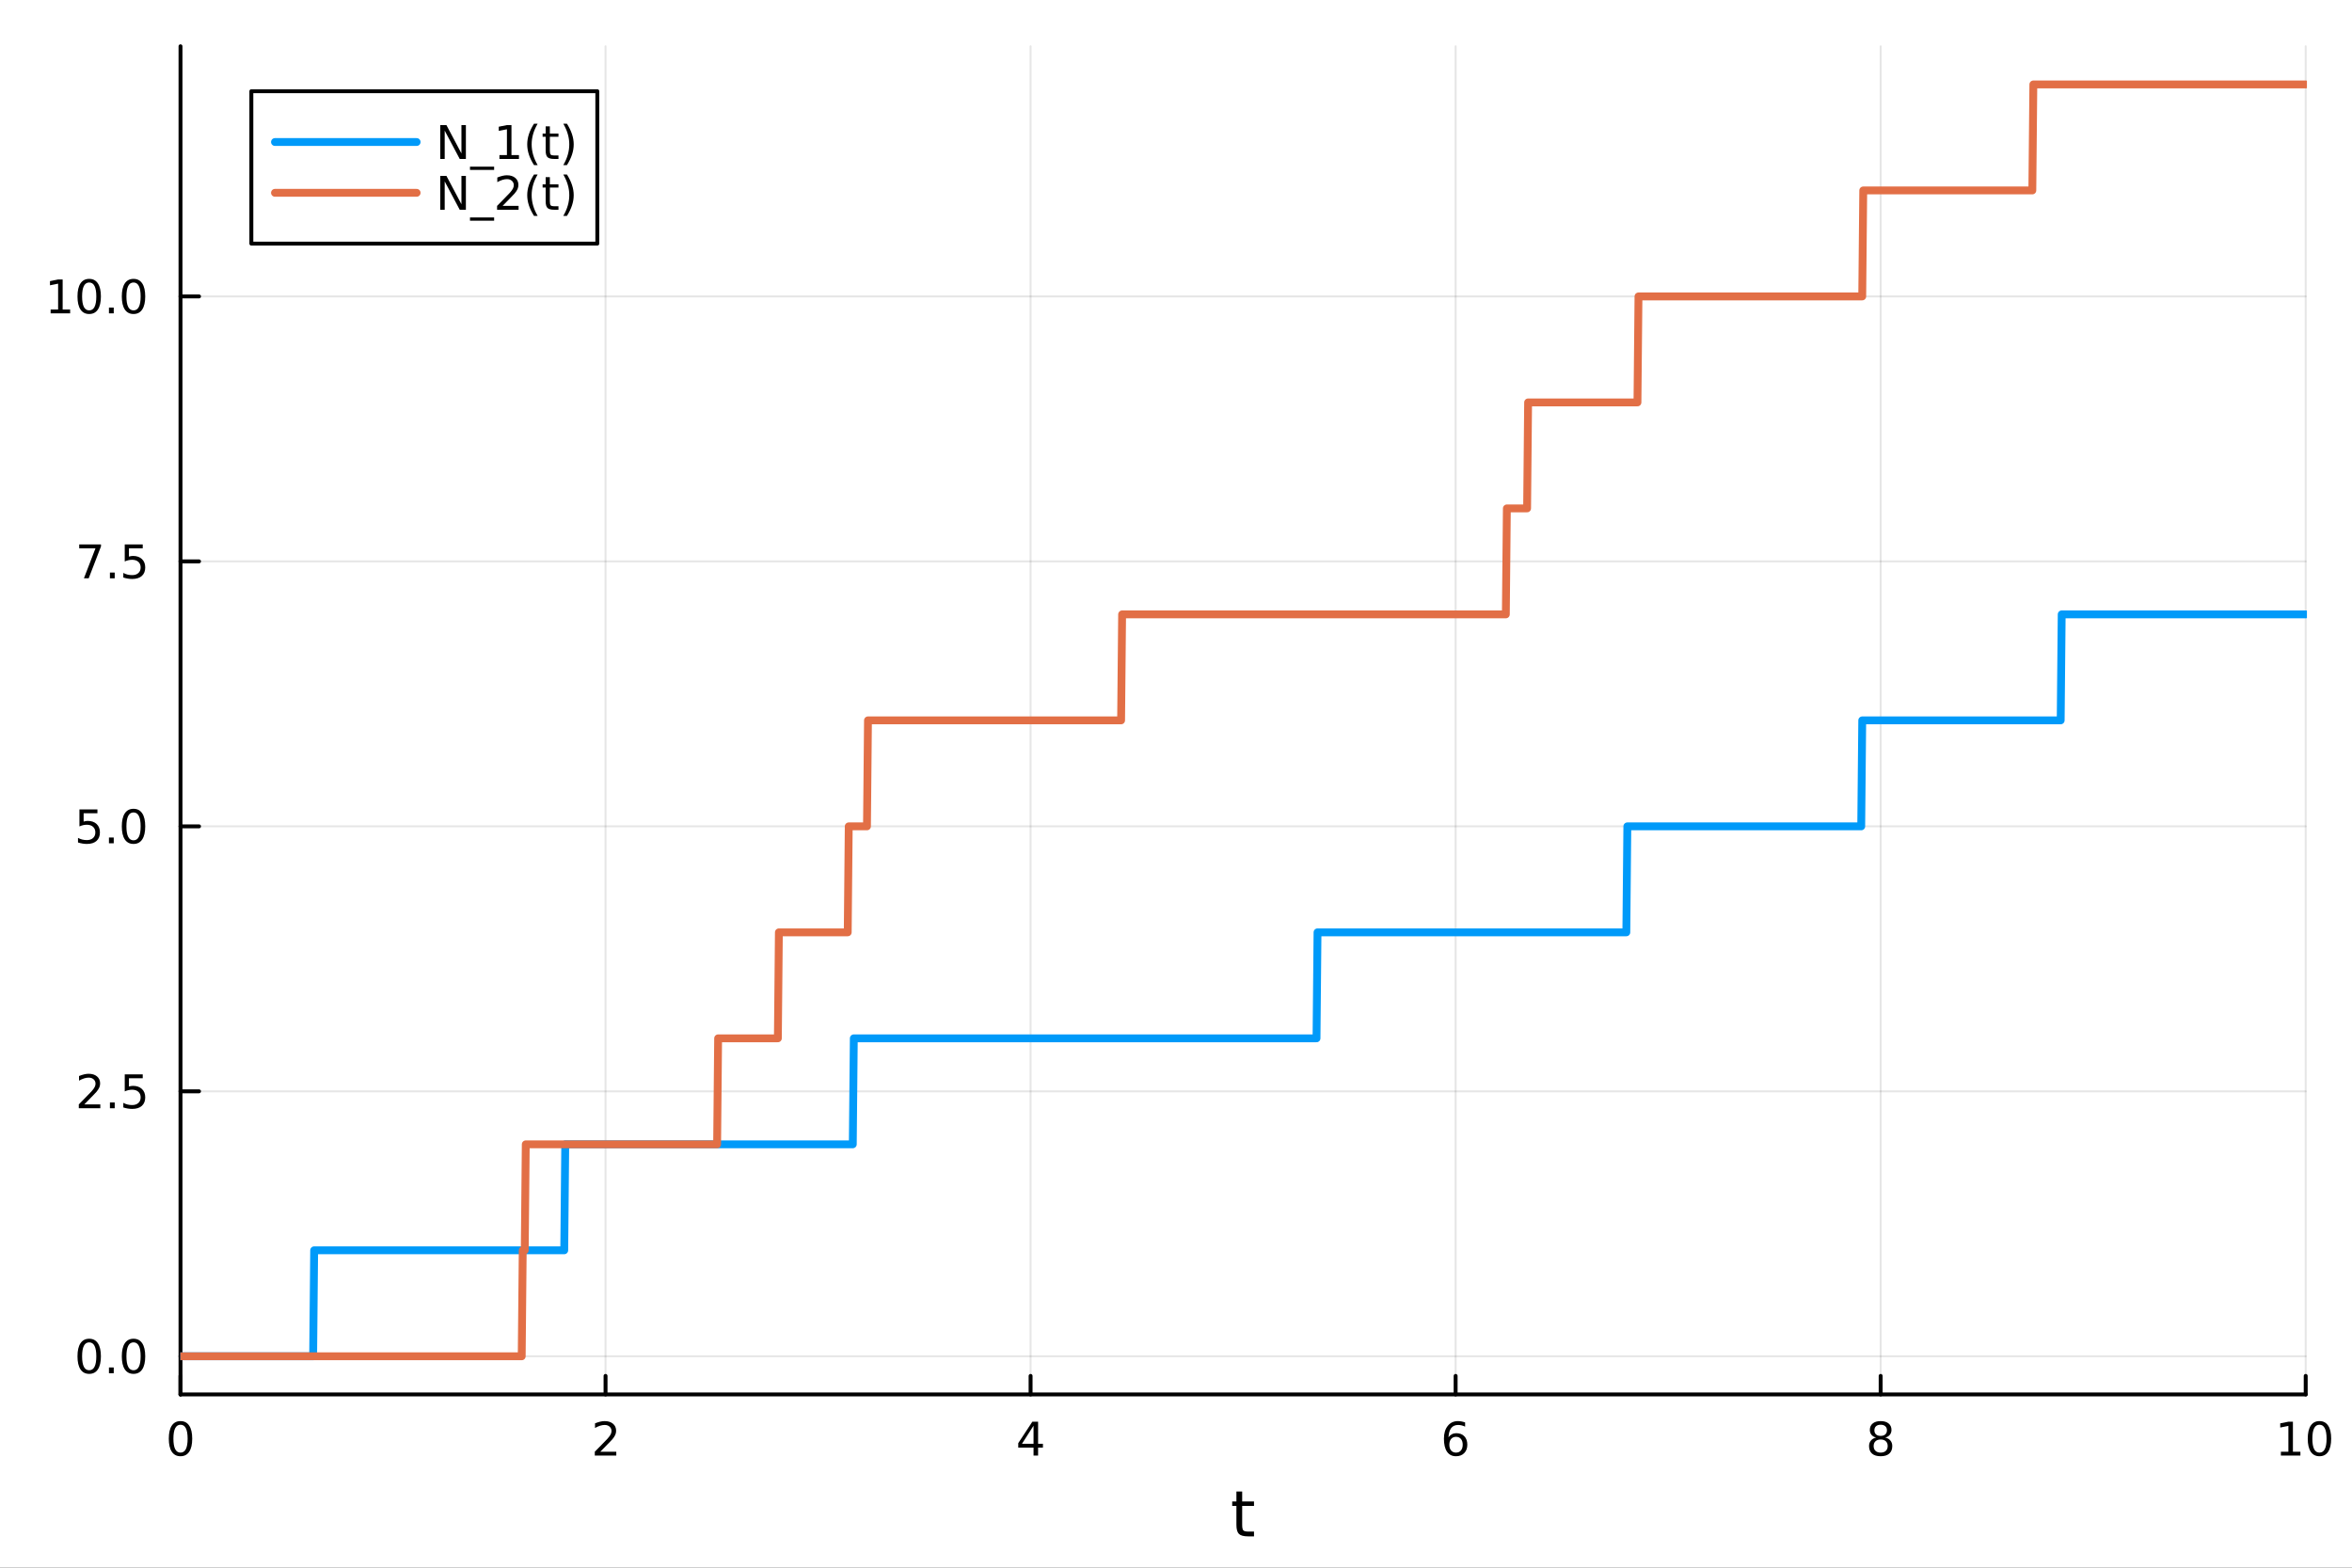 <?xml version="1.0" encoding="utf-8"?>
<svg xmlns="http://www.w3.org/2000/svg" xmlns:xlink="http://www.w3.org/1999/xlink" width="600" height="400" viewBox="0 0 2400 1600">
<rect x="0" y="0" width="2400" height="1600" fill="#333333" stroke="none"/>
<defs>
  <clipPath id="clip490">
    <rect x="0" y="0" width="2400" height="1600"/>
  </clipPath>
</defs>
<path clip-path="url(#clip490)" d="M0 1600 L2400 1600 L2400 0 L0 0  Z" fill="#ffffff" fill-rule="evenodd" fill-opacity="1"/>
<defs>
  <clipPath id="clip491">
    <rect x="480" y="0" width="1681" height="1600"/>
  </clipPath>
</defs>
<path clip-path="url(#clip490)" d="M184.191 1423.18 L2352.76 1423.18 L2352.76 47.244 L184.191 47.244  Z" fill="#ffffff" fill-rule="evenodd" fill-opacity="1"/>
<defs>
  <clipPath id="clip492">
    <rect x="184" y="47" width="2170" height="1377"/>
  </clipPath>
</defs>
<polyline clip-path="url(#clip492)" style="stroke:#000000; stroke-linecap:round; stroke-linejoin:round; stroke-width:2; stroke-opacity:0.1; fill:none" points="184.191,1423.18 184.191,47.244 "/>
<polyline clip-path="url(#clip492)" style="stroke:#000000; stroke-linecap:round; stroke-linejoin:round; stroke-width:2; stroke-opacity:0.1; fill:none" points="617.904,1423.18 617.904,47.244 "/>
<polyline clip-path="url(#clip492)" style="stroke:#000000; stroke-linecap:round; stroke-linejoin:round; stroke-width:2; stroke-opacity:0.1; fill:none" points="1051.62,1423.18 1051.62,47.244 "/>
<polyline clip-path="url(#clip492)" style="stroke:#000000; stroke-linecap:round; stroke-linejoin:round; stroke-width:2; stroke-opacity:0.1; fill:none" points="1485.33,1423.18 1485.33,47.244 "/>
<polyline clip-path="url(#clip492)" style="stroke:#000000; stroke-linecap:round; stroke-linejoin:round; stroke-width:2; stroke-opacity:0.1; fill:none" points="1919.04,1423.18 1919.04,47.244 "/>
<polyline clip-path="url(#clip492)" style="stroke:#000000; stroke-linecap:round; stroke-linejoin:round; stroke-width:2; stroke-opacity:0.1; fill:none" points="2352.76,1423.18 2352.76,47.244 "/>
<polyline clip-path="url(#clip492)" style="stroke:#000000; stroke-linecap:round; stroke-linejoin:round; stroke-width:2; stroke-opacity:0.1; fill:none" points="184.191,1384.24 2352.76,1384.24 "/>
<polyline clip-path="url(#clip492)" style="stroke:#000000; stroke-linecap:round; stroke-linejoin:round; stroke-width:2; stroke-opacity:0.1; fill:none" points="184.191,1113.81 2352.76,1113.81 "/>
<polyline clip-path="url(#clip492)" style="stroke:#000000; stroke-linecap:round; stroke-linejoin:round; stroke-width:2; stroke-opacity:0.1; fill:none" points="184.191,843.383 2352.76,843.383 "/>
<polyline clip-path="url(#clip492)" style="stroke:#000000; stroke-linecap:round; stroke-linejoin:round; stroke-width:2; stroke-opacity:0.1; fill:none" points="184.191,572.955 2352.76,572.955 "/>
<polyline clip-path="url(#clip492)" style="stroke:#000000; stroke-linecap:round; stroke-linejoin:round; stroke-width:2; stroke-opacity:0.1; fill:none" points="184.191,302.528 2352.76,302.528 "/>
<polyline clip-path="url(#clip490)" style="stroke:#000000; stroke-linecap:round; stroke-linejoin:round; stroke-width:4; stroke-opacity:1; fill:none" points="184.191,1423.18 2352.76,1423.18 "/>
<polyline clip-path="url(#clip490)" style="stroke:#000000; stroke-linecap:round; stroke-linejoin:round; stroke-width:4; stroke-opacity:1; fill:none" points="184.191,1423.18 184.191,1404.28 "/>
<polyline clip-path="url(#clip490)" style="stroke:#000000; stroke-linecap:round; stroke-linejoin:round; stroke-width:4; stroke-opacity:1; fill:none" points="617.904,1423.18 617.904,1404.28 "/>
<polyline clip-path="url(#clip490)" style="stroke:#000000; stroke-linecap:round; stroke-linejoin:round; stroke-width:4; stroke-opacity:1; fill:none" points="1051.62,1423.18 1051.62,1404.28 "/>
<polyline clip-path="url(#clip490)" style="stroke:#000000; stroke-linecap:round; stroke-linejoin:round; stroke-width:4; stroke-opacity:1; fill:none" points="1485.33,1423.18 1485.33,1404.28 "/>
<polyline clip-path="url(#clip490)" style="stroke:#000000; stroke-linecap:round; stroke-linejoin:round; stroke-width:4; stroke-opacity:1; fill:none" points="1919.04,1423.18 1919.04,1404.28 "/>
<polyline clip-path="url(#clip490)" style="stroke:#000000; stroke-linecap:round; stroke-linejoin:round; stroke-width:4; stroke-opacity:1; fill:none" points="2352.76,1423.18 2352.76,1404.28 "/>
<path clip-path="url(#clip490)" d="M184.191 1454.1 Q180.58 1454.1 178.751 1457.66 Q176.945 1461.2 176.945 1468.33 Q176.945 1475.44 178.751 1479.01 Q180.58 1482.55 184.191 1482.55 Q187.825 1482.55 189.63 1479.01 Q191.459 1475.44 191.459 1468.33 Q191.459 1461.2 189.63 1457.66 Q187.825 1454.1 184.191 1454.1 M184.191 1450.39 Q190.001 1450.39 193.056 1455 Q196.135 1459.58 196.135 1468.33 Q196.135 1477.06 193.056 1481.67 Q190.001 1486.25 184.191 1486.25 Q178.381 1486.25 175.302 1481.67 Q172.246 1477.06 172.246 1468.33 Q172.246 1459.58 175.302 1455 Q178.381 1450.39 184.191 1450.39 Z" fill="#000000" fill-rule="nonzero" fill-opacity="1" /><path clip-path="url(#clip490)" d="M612.557 1481.64 L628.876 1481.64 L628.876 1485.58 L606.932 1485.58 L606.932 1481.64 Q609.594 1478.89 614.177 1474.26 Q618.783 1469.61 619.964 1468.27 Q622.209 1465.74 623.089 1464.01 Q623.992 1462.25 623.992 1460.56 Q623.992 1457.8 622.047 1456.07 Q620.126 1454.33 617.024 1454.33 Q614.825 1454.33 612.371 1455.09 Q609.941 1455.86 607.163 1457.41 L607.163 1452.69 Q609.987 1451.55 612.441 1450.97 Q614.894 1450.39 616.932 1450.39 Q622.302 1450.39 625.496 1453.08 Q628.691 1455.77 628.691 1460.26 Q628.691 1462.39 627.881 1464.31 Q627.093 1466.2 624.987 1468.8 Q624.408 1469.47 621.306 1472.69 Q618.205 1475.88 612.557 1481.64 Z" fill="#000000" fill-rule="nonzero" fill-opacity="1" /><path clip-path="url(#clip490)" d="M1054.63 1455.09 L1042.82 1473.54 L1054.63 1473.54 L1054.63 1455.09 M1053.4 1451.02 L1059.28 1451.02 L1059.28 1473.54 L1064.21 1473.54 L1064.21 1477.43 L1059.28 1477.43 L1059.28 1485.58 L1054.63 1485.58 L1054.63 1477.43 L1039.02 1477.43 L1039.02 1472.92 L1053.4 1451.02 Z" fill="#000000" fill-rule="nonzero" fill-opacity="1" /><path clip-path="url(#clip490)" d="M1485.73 1466.44 Q1482.59 1466.44 1480.73 1468.59 Q1478.91 1470.74 1478.91 1474.49 Q1478.91 1478.22 1480.73 1480.39 Q1482.59 1482.55 1485.73 1482.55 Q1488.88 1482.55 1490.71 1480.39 Q1492.56 1478.22 1492.56 1474.49 Q1492.56 1470.74 1490.71 1468.59 Q1488.88 1466.44 1485.73 1466.44 M1495.02 1451.78 L1495.02 1456.04 Q1493.26 1455.21 1491.45 1454.77 Q1489.67 1454.33 1487.91 1454.33 Q1483.28 1454.33 1480.83 1457.45 Q1478.4 1460.58 1478.05 1466.9 Q1479.42 1464.89 1481.48 1463.82 Q1483.54 1462.73 1486.01 1462.73 Q1491.22 1462.73 1494.23 1465.9 Q1497.26 1469.05 1497.26 1474.49 Q1497.26 1479.82 1494.11 1483.03 Q1490.97 1486.25 1485.73 1486.25 Q1479.74 1486.25 1476.57 1481.67 Q1473.4 1477.06 1473.4 1468.33 Q1473.4 1460.14 1477.29 1455.28 Q1481.17 1450.39 1487.73 1450.39 Q1489.48 1450.39 1491.27 1450.74 Q1493.07 1451.09 1495.02 1451.78 Z" fill="#000000" fill-rule="nonzero" fill-opacity="1" /><path clip-path="url(#clip490)" d="M1919.04 1469.17 Q1915.71 1469.17 1913.79 1470.95 Q1911.89 1472.73 1911.89 1475.86 Q1911.89 1478.98 1913.79 1480.77 Q1915.71 1482.55 1919.04 1482.55 Q1922.38 1482.55 1924.3 1480.77 Q1926.22 1478.96 1926.22 1475.86 Q1926.22 1472.73 1924.3 1470.95 Q1922.4 1469.17 1919.04 1469.17 M1914.37 1467.18 Q1911.36 1466.44 1909.67 1464.38 Q1908 1462.32 1908 1459.35 Q1908 1455.21 1910.94 1452.8 Q1913.9 1450.39 1919.04 1450.39 Q1924.2 1450.39 1927.14 1452.8 Q1930.08 1455.21 1930.08 1459.35 Q1930.08 1462.32 1928.39 1464.38 Q1926.73 1466.44 1923.74 1467.18 Q1927.12 1467.96 1929 1470.26 Q1930.89 1472.55 1930.89 1475.86 Q1930.89 1480.88 1927.82 1483.57 Q1924.76 1486.25 1919.04 1486.25 Q1913.33 1486.25 1910.25 1483.57 Q1907.19 1480.88 1907.19 1475.86 Q1907.19 1472.55 1909.09 1470.26 Q1910.99 1467.96 1914.37 1467.18 M1912.65 1459.79 Q1912.65 1462.48 1914.32 1463.98 Q1916.01 1465.49 1919.04 1465.49 Q1922.05 1465.49 1923.74 1463.98 Q1925.45 1462.48 1925.45 1459.79 Q1925.45 1457.11 1923.74 1455.6 Q1922.05 1454.1 1919.04 1454.1 Q1916.01 1454.1 1914.32 1455.6 Q1912.65 1457.11 1912.65 1459.79 Z" fill="#000000" fill-rule="nonzero" fill-opacity="1" /><path clip-path="url(#clip490)" d="M2327.44 1481.64 L2335.08 1481.64 L2335.08 1455.28 L2326.77 1456.95 L2326.77 1452.69 L2335.04 1451.02 L2339.71 1451.02 L2339.71 1481.64 L2347.35 1481.64 L2347.35 1485.58 L2327.44 1485.58 L2327.44 1481.64 Z" fill="#000000" fill-rule="nonzero" fill-opacity="1" /><path clip-path="url(#clip490)" d="M2366.8 1454.1 Q2363.18 1454.1 2361.36 1457.66 Q2359.55 1461.2 2359.55 1468.33 Q2359.55 1475.44 2361.36 1479.01 Q2363.18 1482.55 2366.8 1482.55 Q2370.43 1482.55 2372.23 1479.01 Q2374.06 1475.44 2374.06 1468.33 Q2374.06 1461.2 2372.23 1457.66 Q2370.43 1454.1 2366.8 1454.1 M2366.8 1450.39 Q2372.61 1450.39 2375.66 1455 Q2378.74 1459.58 2378.74 1468.33 Q2378.74 1477.06 2375.66 1481.67 Q2372.61 1486.25 2366.8 1486.25 Q2360.99 1486.25 2357.91 1481.67 Q2354.85 1477.06 2354.85 1468.33 Q2354.85 1459.58 2357.91 1455 Q2360.99 1450.39 2366.8 1450.39 Z" fill="#000000" fill-rule="nonzero" fill-opacity="1" /><path clip-path="url(#clip490)" d="M1267.53 1522.27 L1267.53 1532.4 L1279.6 1532.4 L1279.6 1536.95 L1267.53 1536.95 L1267.53 1556.3 Q1267.53 1560.66 1268.71 1561.9 Q1269.92 1563.14 1273.58 1563.14 L1279.6 1563.14 L1279.6 1568.04 L1273.58 1568.04 Q1266.8 1568.04 1264.22 1565.53 Q1261.65 1562.98 1261.65 1556.3 L1261.65 1536.95 L1257.35 1536.95 L1257.35 1532.4 L1261.65 1532.4 L1261.65 1522.27 L1267.53 1522.27 Z" fill="#000000" fill-rule="nonzero" fill-opacity="1" /><polyline clip-path="url(#clip490)" style="stroke:#000000; stroke-linecap:round; stroke-linejoin:round; stroke-width:4; stroke-opacity:1; fill:none" points="184.191,1423.18 184.191,47.244 "/>
<polyline clip-path="url(#clip490)" style="stroke:#000000; stroke-linecap:round; stroke-linejoin:round; stroke-width:4; stroke-opacity:1; fill:none" points="184.191,1384.24 203.088,1384.24 "/>
<polyline clip-path="url(#clip490)" style="stroke:#000000; stroke-linecap:round; stroke-linejoin:round; stroke-width:4; stroke-opacity:1; fill:none" points="184.191,1113.81 203.088,1113.81 "/>
<polyline clip-path="url(#clip490)" style="stroke:#000000; stroke-linecap:round; stroke-linejoin:round; stroke-width:4; stroke-opacity:1; fill:none" points="184.191,843.383 203.088,843.383 "/>
<polyline clip-path="url(#clip490)" style="stroke:#000000; stroke-linecap:round; stroke-linejoin:round; stroke-width:4; stroke-opacity:1; fill:none" points="184.191,572.955 203.088,572.955 "/>
<polyline clip-path="url(#clip490)" style="stroke:#000000; stroke-linecap:round; stroke-linejoin:round; stroke-width:4; stroke-opacity:1; fill:none" points="184.191,302.528 203.088,302.528 "/>
<path clip-path="url(#clip490)" d="M91.015 1370.04 Q87.404 1370.04 85.575 1373.6 Q83.77 1377.14 83.77 1384.27 Q83.77 1391.38 85.575 1394.94 Q87.404 1398.49 91.015 1398.49 Q94.649 1398.49 96.455 1394.94 Q98.284 1391.38 98.284 1384.27 Q98.284 1377.14 96.455 1373.6 Q94.649 1370.04 91.015 1370.04 M91.015 1366.33 Q96.825 1366.33 99.881 1370.94 Q102.959 1375.52 102.959 1384.27 Q102.959 1393 99.881 1397.61 Q96.825 1402.19 91.015 1402.19 Q85.205 1402.19 82.126 1397.61 Q79.071 1393 79.071 1384.27 Q79.071 1375.52 82.126 1370.94 Q85.205 1366.33 91.015 1366.33 Z" fill="#000000" fill-rule="nonzero" fill-opacity="1" /><path clip-path="url(#clip490)" d="M111.177 1395.64 L116.061 1395.64 L116.061 1401.52 L111.177 1401.52 L111.177 1395.64 Z" fill="#000000" fill-rule="nonzero" fill-opacity="1" /><path clip-path="url(#clip490)" d="M136.246 1370.04 Q132.635 1370.04 130.807 1373.6 Q129.001 1377.14 129.001 1384.27 Q129.001 1391.38 130.807 1394.94 Q132.635 1398.49 136.246 1398.49 Q139.881 1398.49 141.686 1394.94 Q143.515 1391.38 143.515 1384.27 Q143.515 1377.14 141.686 1373.6 Q139.881 1370.04 136.246 1370.04 M136.246 1366.33 Q142.056 1366.33 145.112 1370.94 Q148.191 1375.52 148.191 1384.27 Q148.191 1393 145.112 1397.61 Q142.056 1402.19 136.246 1402.19 Q130.436 1402.19 127.357 1397.61 Q124.302 1393 124.302 1384.27 Q124.302 1375.52 127.357 1370.94 Q130.436 1366.33 136.246 1366.33 Z" fill="#000000" fill-rule="nonzero" fill-opacity="1" /><path clip-path="url(#clip490)" d="M86.038 1127.16 L102.358 1127.16 L102.358 1131.09 L80.413 1131.09 L80.413 1127.16 Q83.075 1124.4 87.659 1119.77 Q92.265 1115.12 93.446 1113.78 Q95.691 1111.25 96.571 1109.52 Q97.473 1107.76 97.473 1106.07 Q97.473 1103.31 95.529 1101.58 Q93.608 1099.84 90.506 1099.84 Q88.307 1099.84 85.853 1100.6 Q83.422 1101.37 80.645 1102.92 L80.645 1098.2 Q83.469 1097.06 85.922 1096.48 Q88.376 1095.91 90.413 1095.91 Q95.784 1095.91 98.978 1098.59 Q102.172 1101.28 102.172 1105.77 Q102.172 1107.9 101.362 1109.82 Q100.575 1111.72 98.469 1114.31 Q97.89 1114.98 94.788 1118.2 Q91.686 1121.39 86.038 1127.16 Z" fill="#000000" fill-rule="nonzero" fill-opacity="1" /><path clip-path="url(#clip490)" d="M112.172 1125.21 L117.057 1125.21 L117.057 1131.09 L112.172 1131.09 L112.172 1125.21 Z" fill="#000000" fill-rule="nonzero" fill-opacity="1" /><path clip-path="url(#clip490)" d="M127.288 1096.53 L145.644 1096.53 L145.644 1100.47 L131.57 1100.47 L131.57 1108.94 Q132.589 1108.59 133.607 1108.43 Q134.626 1108.24 135.644 1108.24 Q141.431 1108.24 144.811 1111.41 Q148.191 1114.59 148.191 1120 Q148.191 1125.58 144.718 1128.68 Q141.246 1131.76 134.927 1131.76 Q132.751 1131.76 130.482 1131.39 Q128.237 1131.02 125.83 1130.28 L125.83 1125.58 Q127.913 1126.72 130.135 1127.27 Q132.357 1127.83 134.834 1127.83 Q138.839 1127.83 141.177 1125.72 Q143.515 1123.61 143.515 1120 Q143.515 1116.39 141.177 1114.29 Q138.839 1112.18 134.834 1112.18 Q132.959 1112.18 131.084 1112.6 Q129.232 1113.01 127.288 1113.89 L127.288 1096.53 Z" fill="#000000" fill-rule="nonzero" fill-opacity="1" /><path clip-path="url(#clip490)" d="M81.061 826.103 L99.418 826.103 L99.418 830.038 L85.344 830.038 L85.344 838.51 Q86.362 838.163 87.381 838.001 Q88.399 837.816 89.418 837.816 Q95.205 837.816 98.585 840.987 Q101.964 844.158 101.964 849.575 Q101.964 855.154 98.492 858.256 Q95.02 861.334 88.7 861.334 Q86.524 861.334 84.256 860.964 Q82.01 860.594 79.603 859.853 L79.603 855.154 Q81.686 856.288 83.909 856.844 Q86.131 857.399 88.608 857.399 Q92.612 857.399 94.95 855.293 Q97.288 853.186 97.288 849.575 Q97.288 845.964 94.95 843.858 Q92.612 841.751 88.608 841.751 Q86.733 841.751 84.858 842.168 Q83.006 842.584 81.061 843.464 L81.061 826.103 Z" fill="#000000" fill-rule="nonzero" fill-opacity="1" /><path clip-path="url(#clip490)" d="M111.177 854.783 L116.061 854.783 L116.061 860.663 L111.177 860.663 L111.177 854.783 Z" fill="#000000" fill-rule="nonzero" fill-opacity="1" /><path clip-path="url(#clip490)" d="M136.246 829.182 Q132.635 829.182 130.807 832.747 Q129.001 836.288 129.001 843.418 Q129.001 850.524 130.807 854.089 Q132.635 857.631 136.246 857.631 Q139.881 857.631 141.686 854.089 Q143.515 850.524 143.515 843.418 Q143.515 836.288 141.686 832.747 Q139.881 829.182 136.246 829.182 M136.246 825.478 Q142.056 825.478 145.112 830.084 Q148.191 834.668 148.191 843.418 Q148.191 852.145 145.112 856.751 Q142.056 861.334 136.246 861.334 Q130.436 861.334 127.357 856.751 Q124.302 852.145 124.302 843.418 Q124.302 834.668 127.357 830.084 Q130.436 825.478 136.246 825.478 Z" fill="#000000" fill-rule="nonzero" fill-opacity="1" /><path clip-path="url(#clip490)" d="M80.83 555.675 L103.052 555.675 L103.052 557.666 L90.506 590.235 L85.622 590.235 L97.427 559.611 L80.83 559.611 L80.83 555.675 Z" fill="#000000" fill-rule="nonzero" fill-opacity="1" /><path clip-path="url(#clip490)" d="M112.172 584.356 L117.057 584.356 L117.057 590.235 L112.172 590.235 L112.172 584.356 Z" fill="#000000" fill-rule="nonzero" fill-opacity="1" /><path clip-path="url(#clip490)" d="M127.288 555.675 L145.644 555.675 L145.644 559.611 L131.57 559.611 L131.57 568.083 Q132.589 567.736 133.607 567.573 Q134.626 567.388 135.644 567.388 Q141.431 567.388 144.811 570.56 Q148.191 573.731 148.191 579.147 Q148.191 584.726 144.718 587.828 Q141.246 590.907 134.927 590.907 Q132.751 590.907 130.482 590.536 Q128.237 590.166 125.83 589.425 L125.83 584.726 Q127.913 585.86 130.135 586.416 Q132.357 586.972 134.834 586.972 Q138.839 586.972 141.177 584.865 Q143.515 582.759 143.515 579.147 Q143.515 575.536 141.177 573.43 Q138.839 571.323 134.834 571.323 Q132.959 571.323 131.084 571.74 Q129.232 572.157 127.288 573.036 L127.288 555.675 Z" fill="#000000" fill-rule="nonzero" fill-opacity="1" /><path clip-path="url(#clip490)" d="M51.663 315.873 L59.302 315.873 L59.302 289.507 L50.992 291.174 L50.992 286.914 L59.256 285.248 L63.932 285.248 L63.932 315.873 L71.571 315.873 L71.571 319.808 L51.663 319.808 L51.663 315.873 Z" fill="#000000" fill-rule="nonzero" fill-opacity="1" /><path clip-path="url(#clip490)" d="M91.015 288.326 Q87.404 288.326 85.575 291.891 Q83.77 295.433 83.77 302.562 Q83.77 309.669 85.575 313.234 Q87.404 316.775 91.015 316.775 Q94.649 316.775 96.455 313.234 Q98.284 309.669 98.284 302.562 Q98.284 295.433 96.455 291.891 Q94.649 288.326 91.015 288.326 M91.015 284.623 Q96.825 284.623 99.881 289.229 Q102.959 293.813 102.959 302.562 Q102.959 311.289 99.881 315.896 Q96.825 320.479 91.015 320.479 Q85.205 320.479 82.126 315.896 Q79.071 311.289 79.071 302.562 Q79.071 293.813 82.126 289.229 Q85.205 284.623 91.015 284.623 Z" fill="#000000" fill-rule="nonzero" fill-opacity="1" /><path clip-path="url(#clip490)" d="M111.177 313.928 L116.061 313.928 L116.061 319.808 L111.177 319.808 L111.177 313.928 Z" fill="#000000" fill-rule="nonzero" fill-opacity="1" /><path clip-path="url(#clip490)" d="M136.246 288.326 Q132.635 288.326 130.807 291.891 Q129.001 295.433 129.001 302.562 Q129.001 309.669 130.807 313.234 Q132.635 316.775 136.246 316.775 Q139.881 316.775 141.686 313.234 Q143.515 309.669 143.515 302.562 Q143.515 295.433 141.686 291.891 Q139.881 288.326 136.246 288.326 M136.246 284.623 Q142.056 284.623 145.112 289.229 Q148.191 293.813 148.191 302.562 Q148.191 311.289 145.112 315.896 Q142.056 320.479 136.246 320.479 Q130.436 320.479 127.357 315.896 Q124.302 311.289 124.302 302.562 Q124.302 293.813 127.357 289.229 Q130.436 284.623 136.246 284.623 Z" fill="#000000" fill-rule="nonzero" fill-opacity="1" /><polyline clip-path="url(#clip492)" style="stroke:#009af9; stroke-linecap:round; stroke-linejoin:round; stroke-width:8; stroke-opacity:1; fill:none" points="184.191,1384.24 185.224,1384.24 186.257,1384.24 187.29,1384.24 188.323,1384.24 189.356,1384.24 190.39,1384.24 191.423,1384.24 192.456,1384.24 193.489,1384.24 194.522,1384.24 195.555,1384.24 196.588,1384.24 197.622,1384.24 198.655,1384.24 199.688,1384.24 200.721,1384.24 201.754,1384.24 202.787,1384.24 203.82,1384.24 204.854,1384.24 205.887,1384.24 206.92,1384.24 207.953,1384.24 208.986,1384.24 210.019,1384.24 211.052,1384.24 212.086,1384.24 213.119,1384.24 214.152,1384.24 215.185,1384.24 216.218,1384.24 217.251,1384.24 218.284,1384.24 219.318,1384.24 220.351,1384.24 221.384,1384.24 222.417,1384.24 223.45,1384.24 224.483,1384.24 225.516,1384.24 226.55,1384.24 227.583,1384.24 228.616,1384.24 229.649,1384.24 230.682,1384.24 231.715,1384.24 232.748,1384.24 233.781,1384.24 234.815,1384.24 235.848,1384.24 236.881,1384.24 237.914,1384.24 238.947,1384.24 239.98,1384.24 241.013,1384.24 242.047,1384.24 243.08,1384.24 244.113,1384.24 245.146,1384.24 246.179,1384.24 247.212,1384.24 248.245,1384.24 249.279,1384.24 250.312,1384.24 251.345,1384.24 252.378,1384.24 253.411,1384.24 254.444,1384.24 255.477,1384.24 256.511,1384.24 257.544,1384.24 258.577,1384.24 259.61,1384.24 260.643,1384.24 261.676,1384.24 262.709,1384.24 263.743,1384.24 264.776,1384.24 265.809,1384.24 266.842,1384.24 267.875,1384.24 268.908,1384.24 269.941,1384.24 270.975,1384.24 272.008,1384.24 273.041,1384.24 274.074,1384.24 275.107,1384.24 276.14,1384.24 277.173,1384.24 278.207,1384.24 279.24,1384.24 280.273,1384.24 281.306,1384.24 282.339,1384.24 283.372,1384.24 284.405,1384.24 285.439,1384.24 286.472,1384.24 287.505,1384.24 288.538,1384.24 289.571,1384.24 290.604,1384.24 291.637,1384.24 292.671,1384.24 293.704,1384.24 294.737,1384.24 295.77,1384.24 296.803,1384.24 297.836,1384.24 298.869,1384.24 299.903,1384.24 300.936,1384.24 301.969,1384.24 303.002,1384.24 304.035,1384.24 305.068,1384.24 306.101,1384.24 307.135,1384.24 308.168,1384.24 309.201,1384.24 310.234,1384.24 311.267,1384.24 312.3,1384.24 313.333,1384.24 314.367,1384.24 315.4,1384.24 316.433,1384.24 317.466,1384.24 318.499,1384.24 319.532,1384.24 320.565,1276.07 321.599,1276.07 322.632,1276.07 323.665,1276.07 324.698,1276.07 325.731,1276.07 326.764,1276.07 327.797,1276.07 328.831,1276.07 329.864,1276.07 330.897,1276.07 331.93,1276.07 332.963,1276.07 333.996,1276.07 335.029,1276.07 336.063,1276.07 337.096,1276.07 338.129,1276.07 339.162,1276.07 340.195,1276.07 341.228,1276.07 342.261,1276.07 343.295,1276.07 344.328,1276.07 345.361,1276.07 346.394,1276.07 347.427,1276.07 348.46,1276.07 349.493,1276.07 350.527,1276.07 351.56,1276.07 352.593,1276.07 353.626,1276.07 354.659,1276.07 355.692,1276.07 356.725,1276.07 357.759,1276.07 358.792,1276.07 359.825,1276.07 360.858,1276.07 361.891,1276.07 362.924,1276.07 363.957,1276.07 364.991,1276.07 366.024,1276.07 367.057,1276.07 368.09,1276.07 369.123,1276.07 370.156,1276.07 371.189,1276.07 372.223,1276.07 373.256,1276.07 374.289,1276.07 375.322,1276.07 376.355,1276.07 377.388,1276.07 378.421,1276.07 379.455,1276.07 380.488,1276.07 381.521,1276.07 382.554,1276.07 383.587,1276.07 384.62,1276.07 385.653,1276.07 386.687,1276.07 387.72,1276.07 388.753,1276.07 389.786,1276.07 390.819,1276.07 391.852,1276.07 392.885,1276.07 393.919,1276.07 394.952,1276.07 395.985,1276.07 397.018,1276.07 398.051,1276.07 399.084,1276.07 400.117,1276.07 401.151,1276.07 402.184,1276.07 403.217,1276.07 404.25,1276.07 405.283,1276.07 406.316,1276.07 407.349,1276.07 408.383,1276.07 409.416,1276.07 410.449,1276.07 411.482,1276.07 412.515,1276.07 413.548,1276.07 414.581,1276.07 415.615,1276.07 416.648,1276.07 417.681,1276.07 418.714,1276.07 419.747,1276.07 420.78,1276.07 421.813,1276.07 422.846,1276.07 423.88,1276.07 424.913,1276.07 425.946,1276.07 426.979,1276.07 428.012,1276.07 429.045,1276.07 430.078,1276.07 431.112,1276.07 432.145,1276.07 433.178,1276.07 434.211,1276.07 435.244,1276.07 436.277,1276.07 437.31,1276.07 438.344,1276.07 439.377,1276.07 440.41,1276.07 441.443,1276.07 442.476,1276.07 443.509,1276.07 444.542,1276.07 445.576,1276.07 446.609,1276.07 447.642,1276.07 448.675,1276.07 449.708,1276.07 450.741,1276.07 451.774,1276.07 452.808,1276.07 453.841,1276.07 454.874,1276.07 455.907,1276.07 456.94,1276.07 457.973,1276.07 459.006,1276.07 460.04,1276.07 461.073,1276.07 462.106,1276.07 463.139,1276.07 464.172,1276.07 465.205,1276.07 466.238,1276.07 467.272,1276.07 468.305,1276.07 469.338,1276.07 470.371,1276.07 471.404,1276.07 472.437,1276.07 473.47,1276.07 474.504,1276.07 475.537,1276.07 476.57,1276.07 477.603,1276.07 478.636,1276.07 479.669,1276.07 480.702,1276.07 481.736,1276.07 482.769,1276.07 483.802,1276.07 484.835,1276.07 485.868,1276.07 486.901,1276.07 487.934,1276.07 488.968,1276.07 490.001,1276.07 491.034,1276.07 492.067,1276.07 493.1,1276.07 494.133,1276.07 495.166,1276.07 496.2,1276.07 497.233,1276.07 498.266,1276.07 499.299,1276.07 500.332,1276.07 501.365,1276.07 502.398,1276.07 503.432,1276.07 504.465,1276.07 505.498,1276.07 506.531,1276.07 507.564,1276.07 508.597,1276.07 509.63,1276.07 510.664,1276.07 511.697,1276.07 512.73,1276.07 513.763,1276.07 514.796,1276.07 515.829,1276.07 516.862,1276.07 517.896,1276.07 518.929,1276.07 519.962,1276.07 520.995,1276.07 522.028,1276.07 523.061,1276.07 524.094,1276.07 525.128,1276.07 526.161,1276.07 527.194,1276.07 528.227,1276.07 529.26,1276.07 530.293,1276.07 531.326,1276.07 532.36,1276.07 533.393,1276.07 534.426,1276.07 535.459,1276.07 536.492,1276.07 537.525,1276.07 538.558,1276.07 539.592,1276.07 540.625,1276.07 541.658,1276.07 542.691,1276.07 543.724,1276.07 544.757,1276.07 545.79,1276.07 546.824,1276.07 547.857,1276.07 548.89,1276.07 549.923,1276.07 550.956,1276.07 551.989,1276.07 553.022,1276.07 554.056,1276.07 555.089,1276.07 556.122,1276.07 557.155,1276.07 558.188,1276.07 559.221,1276.07 560.254,1276.07 561.288,1276.07 562.321,1276.07 563.354,1276.07 564.387,1276.07 565.42,1276.07 566.453,1276.07 567.486,1276.07 568.52,1276.07 569.553,1276.07 570.586,1276.07 571.619,1276.07 572.652,1276.07 573.685,1276.07 574.718,1276.07 575.752,1276.07 576.785,1167.9 577.818,1167.9 578.851,1167.9 579.884,1167.9 580.917,1167.9 581.95,1167.9 582.984,1167.9 584.017,1167.9 585.05,1167.9 586.083,1167.9 587.116,1167.9 588.149,1167.9 589.182,1167.9 590.216,1167.9 591.249,1167.9 592.282,1167.9 593.315,1167.9 594.348,1167.9 595.381,1167.9 596.414,1167.9 597.448,1167.9 598.481,1167.9 599.514,1167.9 600.547,1167.9 601.58,1167.9 602.613,1167.9 603.646,1167.9 604.68,1167.9 605.713,1167.9 606.746,1167.9 607.779,1167.9 608.812,1167.9 609.845,1167.9 610.878,1167.9 611.912,1167.9 612.945,1167.9 613.978,1167.9 615.011,1167.9 616.044,1167.9 617.077,1167.9 618.11,1167.9 619.143,1167.9 620.177,1167.9 621.21,1167.9 622.243,1167.9 623.276,1167.9 624.309,1167.9 625.342,1167.9 626.375,1167.9 627.409,1167.9 628.442,1167.9 629.475,1167.9 630.508,1167.9 631.541,1167.9 632.574,1167.9 633.607,1167.9 634.641,1167.9 635.674,1167.9 636.707,1167.9 637.74,1167.9 638.773,1167.9 639.806,1167.9 640.839,1167.9 641.873,1167.9 642.906,1167.9 643.939,1167.9 644.972,1167.9 646.005,1167.9 647.038,1167.9 648.071,1167.9 649.105,1167.9 650.138,1167.9 651.171,1167.9 652.204,1167.9 653.237,1167.9 654.27,1167.9 655.303,1167.9 656.337,1167.9 657.37,1167.9 658.403,1167.9 659.436,1167.9 660.469,1167.9 661.502,1167.9 662.535,1167.9 663.569,1167.9 664.602,1167.9 665.635,1167.9 666.668,1167.9 667.701,1167.9 668.734,1167.9 669.767,1167.9 670.801,1167.9 671.834,1167.9 672.867,1167.9 673.9,1167.9 674.933,1167.9 675.966,1167.9 676.999,1167.9 678.033,1167.9 679.066,1167.9 680.099,1167.9 681.132,1167.9 682.165,1167.9 683.198,1167.9 684.231,1167.9 685.265,1167.9 686.298,1167.9 687.331,1167.9 688.364,1167.9 689.397,1167.9 690.43,1167.9 691.463,1167.9 692.497,1167.9 693.53,1167.9 694.563,1167.9 695.596,1167.9 696.629,1167.9 697.662,1167.9 698.695,1167.9 699.729,1167.9 700.762,1167.9 701.795,1167.9 702.828,1167.9 703.861,1167.9 704.894,1167.9 705.927,1167.9 706.961,1167.9 707.994,1167.9 709.027,1167.9 710.06,1167.9 711.093,1167.9 712.126,1167.9 713.159,1167.9 714.193,1167.9 715.226,1167.9 716.259,1167.9 717.292,1167.9 718.325,1167.9 719.358,1167.9 720.391,1167.9 721.425,1167.9 722.458,1167.9 723.491,1167.9 724.524,1167.9 725.557,1167.9 726.59,1167.9 727.623,1167.9 728.657,1167.9 729.69,1167.9 730.723,1167.9 731.756,1167.9 732.789,1167.9 733.822,1167.9 734.855,1167.9 735.889,1167.9 736.922,1167.9 737.955,1167.9 738.988,1167.9 740.021,1167.9 741.054,1167.9 742.087,1167.9 743.121,1167.9 744.154,1167.9 745.187,1167.9 746.22,1167.9 747.253,1167.9 748.286,1167.9 749.319,1167.9 750.353,1167.9 751.386,1167.9 752.419,1167.9 753.452,1167.9 754.485,1167.9 755.518,1167.9 756.551,1167.9 757.585,1167.9 758.618,1167.9 759.651,1167.9 760.684,1167.9 761.717,1167.9 762.75,1167.9 763.783,1167.9 764.817,1167.9 765.85,1167.9 766.883,1167.9 767.916,1167.9 768.949,1167.9 769.982,1167.9 771.015,1167.9 772.049,1167.9 773.082,1167.9 774.115,1167.9 775.148,1167.9 776.181,1167.9 777.214,1167.9 778.247,1167.9 779.281,1167.9 780.314,1167.9 781.347,1167.9 782.38,1167.9 783.413,1167.9 784.446,1167.9 785.479,1167.9 786.513,1167.9 787.546,1167.9 788.579,1167.9 789.612,1167.9 790.645,1167.9 791.678,1167.9 792.711,1167.9 793.745,1167.9 794.778,1167.9 795.811,1167.9 796.844,1167.9 797.877,1167.9 798.91,1167.9 799.943,1167.9 800.977,1167.9 802.01,1167.9 803.043,1167.9 804.076,1167.9 805.109,1167.9 806.142,1167.9 807.175,1167.9 808.208,1167.9 809.242,1167.9 810.275,1167.9 811.308,1167.9 812.341,1167.9 813.374,1167.9 814.407,1167.9 815.44,1167.9 816.474,1167.9 817.507,1167.9 818.54,1167.9 819.573,1167.9 820.606,1167.9 821.639,1167.9 822.672,1167.9 823.706,1167.9 824.739,1167.9 825.772,1167.9 826.805,1167.9 827.838,1167.9 828.871,1167.9 829.904,1167.9 830.938,1167.9 831.971,1167.9 833.004,1167.9 834.037,1167.9 835.07,1167.9 836.103,1167.9 837.136,1167.9 838.17,1167.9 839.203,1167.9 840.236,1167.9 841.269,1167.9 842.302,1167.9 843.335,1167.9 844.368,1167.9 845.402,1167.9 846.435,1167.9 847.468,1167.9 848.501,1167.9 849.534,1167.9 850.567,1167.9 851.6,1167.9 852.634,1167.9 853.667,1167.9 854.7,1167.9 855.733,1167.9 856.766,1167.9 857.799,1167.9 858.832,1167.9 859.866,1167.9 860.899,1167.9 861.932,1167.9 862.965,1167.9 863.998,1167.9 865.031,1167.9 866.064,1167.9 867.098,1167.9 868.131,1167.9 869.164,1167.9 870.197,1167.9 871.23,1059.73 872.263,1059.73 873.296,1059.73 874.33,1059.73 875.363,1059.73 876.396,1059.73 877.429,1059.73 878.462,1059.73 879.495,1059.73 880.528,1059.73 881.562,1059.73 882.595,1059.73 883.628,1059.73 884.661,1059.73 885.694,1059.73 886.727,1059.73 887.76,1059.73 888.794,1059.73 889.827,1059.73 890.86,1059.73 891.893,1059.73 892.926,1059.73 893.959,1059.73 894.992,1059.73 896.026,1059.73 897.059,1059.73 898.092,1059.73 899.125,1059.73 900.158,1059.73 901.191,1059.73 902.224,1059.73 903.258,1059.73 904.291,1059.73 905.324,1059.73 906.357,1059.73 907.39,1059.73 908.423,1059.73 909.456,1059.73 910.49,1059.73 911.523,1059.73 912.556,1059.73 913.589,1059.73 914.622,1059.73 915.655,1059.73 916.688,1059.73 917.722,1059.73 918.755,1059.73 919.788,1059.73 920.821,1059.73 921.854,1059.73 922.887,1059.73 923.92,1059.73 924.954,1059.73 925.987,1059.73 927.02,1059.73 928.053,1059.73 929.086,1059.73 930.119,1059.73 931.152,1059.73 932.186,1059.73 933.219,1059.73 934.252,1059.73 935.285,1059.73 936.318,1059.73 937.351,1059.73 938.384,1059.73 939.418,1059.73 940.451,1059.73 941.484,1059.73 942.517,1059.73 943.55,1059.73 944.583,1059.73 945.616,1059.73 946.65,1059.73 947.683,1059.73 948.716,1059.73 949.749,1059.73 950.782,1059.73 951.815,1059.73 952.848,1059.73 953.882,1059.73 954.915,1059.73 955.948,1059.73 956.981,1059.73 958.014,1059.73 959.047,1059.73 960.08,1059.73 961.114,1059.73 962.147,1059.73 963.18,1059.73 964.213,1059.73 965.246,1059.73 966.279,1059.73 967.312,1059.73 968.346,1059.73 969.379,1059.73 970.412,1059.73 971.445,1059.73 972.478,1059.73 973.511,1059.73 974.544,1059.73 975.578,1059.73 976.611,1059.73 977.644,1059.73 978.677,1059.73 979.71,1059.73 980.743,1059.73 981.776,1059.73 982.81,1059.73 983.843,1059.73 984.876,1059.73 985.909,1059.73 986.942,1059.73 987.975,1059.73 989.008,1059.73 990.042,1059.73 991.075,1059.73 992.108,1059.73 993.141,1059.73 994.174,1059.73 995.207,1059.73 996.24,1059.73 997.273,1059.73 998.307,1059.73 999.34,1059.73 1000.37,1059.73 1001.41,1059.73 1002.44,1059.73 1003.47,1059.73 1004.51,1059.73 1005.54,1059.73 1006.57,1059.73 1007.6,1059.73 1008.64,1059.73 1009.67,1059.73 1010.7,1059.73 1011.74,1059.73 1012.77,1059.73 1013.8,1059.73 1014.84,1059.73 1015.87,1059.73 1016.9,1059.73 1017.94,1059.73 1018.97,1059.73 1020,1059.73 1021.04,1059.73 1022.07,1059.73 1023.1,1059.73 1024.14,1059.73 1025.17,1059.73 1026.2,1059.73 1027.23,1059.73 1028.27,1059.73 1029.3,1059.73 1030.33,1059.73 1031.37,1059.73 1032.4,1059.73 1033.43,1059.73 1034.47,1059.73 1035.5,1059.73 1036.53,1059.73 1037.57,1059.73 1038.6,1059.73 1039.63,1059.73 1040.67,1059.73 1041.7,1059.73 1042.73,1059.73 1043.76,1059.73 1044.8,1059.73 1045.83,1059.73 1046.86,1059.73 1047.9,1059.73 1048.93,1059.73 1049.96,1059.73 1051,1059.73 1052.03,1059.73 1053.06,1059.73 1054.1,1059.73 1055.13,1059.73 1056.16,1059.73 1057.2,1059.73 1058.23,1059.73 1059.26,1059.73 1060.3,1059.73 1061.33,1059.73 1062.36,1059.73 1063.39,1059.73 1064.43,1059.73 1065.46,1059.73 1066.49,1059.73 1067.53,1059.73 1068.56,1059.73 1069.59,1059.73 1070.63,1059.73 1071.66,1059.73 1072.69,1059.73 1073.73,1059.73 1074.76,1059.73 1075.79,1059.73 1076.83,1059.73 1077.86,1059.73 1078.89,1059.73 1079.92,1059.73 1080.96,1059.73 1081.99,1059.73 1083.02,1059.73 1084.06,1059.73 1085.09,1059.73 1086.12,1059.73 1087.16,1059.73 1088.19,1059.73 1089.22,1059.73 1090.26,1059.73 1091.29,1059.73 1092.32,1059.73 1093.36,1059.73 1094.39,1059.73 1095.42,1059.73 1096.46,1059.73 1097.49,1059.73 1098.52,1059.73 1099.55,1059.73 1100.59,1059.73 1101.62,1059.73 1102.65,1059.73 1103.69,1059.73 1104.72,1059.73 1105.75,1059.73 1106.79,1059.73 1107.82,1059.73 1108.85,1059.73 1109.89,1059.73 1110.92,1059.73 1111.95,1059.73 1112.99,1059.73 1114.02,1059.73 1115.05,1059.73 1116.08,1059.73 1117.12,1059.73 1118.15,1059.73 1119.18,1059.73 1120.22,1059.73 1121.25,1059.73 1122.28,1059.73 1123.32,1059.73 1124.35,1059.73 1125.38,1059.73 1126.42,1059.73 1127.45,1059.73 1128.48,1059.73 1129.52,1059.73 1130.55,1059.73 1131.58,1059.73 1132.62,1059.73 1133.65,1059.73 1134.68,1059.73 1135.71,1059.73 1136.75,1059.73 1137.78,1059.73 1138.81,1059.73 1139.85,1059.73 1140.88,1059.73 1141.91,1059.73 1142.95,1059.73 1143.98,1059.73 1145.01,1059.73 1146.05,1059.73 1147.08,1059.73 1148.11,1059.73 1149.15,1059.73 1150.18,1059.73 1151.21,1059.73 1152.24,1059.73 1153.28,1059.73 1154.31,1059.73 1155.34,1059.73 1156.38,1059.73 1157.41,1059.73 1158.44,1059.73 1159.48,1059.73 1160.51,1059.73 1161.54,1059.73 1162.58,1059.73 1163.61,1059.73 1164.64,1059.73 1165.68,1059.73 1166.71,1059.73 1167.74,1059.73 1168.78,1059.73 1169.81,1059.73 1170.84,1059.73 1171.87,1059.73 1172.91,1059.73 1173.94,1059.73 1174.97,1059.73 1176.01,1059.73 1177.04,1059.73 1178.07,1059.73 1179.11,1059.73 1180.14,1059.73 1181.17,1059.73 1182.21,1059.73 1183.24,1059.73 1184.27,1059.73 1185.31,1059.73 1186.34,1059.73 1187.37,1059.73 1188.4,1059.73 1189.44,1059.73 1190.47,1059.73 1191.5,1059.73 1192.54,1059.73 1193.57,1059.73 1194.6,1059.73 1195.64,1059.73 1196.67,1059.73 1197.7,1059.73 1198.74,1059.73 1199.77,1059.73 1200.8,1059.73 1201.84,1059.73 1202.87,1059.73 1203.9,1059.73 1204.94,1059.73 1205.97,1059.73 1207,1059.73 1208.03,1059.73 1209.07,1059.73 1210.1,1059.73 1211.13,1059.73 1212.17,1059.73 1213.2,1059.73 1214.23,1059.73 1215.27,1059.73 1216.3,1059.73 1217.33,1059.73 1218.37,1059.73 1219.4,1059.73 1220.43,1059.73 1221.47,1059.73 1222.5,1059.73 1223.53,1059.73 1224.56,1059.73 1225.6,1059.73 1226.63,1059.73 1227.66,1059.73 1228.7,1059.73 1229.73,1059.73 1230.76,1059.73 1231.8,1059.73 1232.83,1059.73 1233.86,1059.73 1234.9,1059.73 1235.93,1059.73 1236.96,1059.73 1238,1059.73 1239.03,1059.73 1240.06,1059.73 1241.1,1059.73 1242.13,1059.73 1243.16,1059.73 1244.19,1059.73 1245.23,1059.73 1246.26,1059.73 1247.29,1059.73 1248.33,1059.73 1249.36,1059.73 1250.39,1059.73 1251.43,1059.73 1252.46,1059.73 1253.49,1059.73 1254.53,1059.73 1255.56,1059.73 1256.59,1059.73 1257.63,1059.73 1258.66,1059.73 1259.69,1059.73 1260.72,1059.73 1261.76,1059.73 1262.79,1059.73 1263.82,1059.73 1264.86,1059.73 1265.89,1059.73 1266.92,1059.73 1267.96,1059.73 1268.99,1059.73 1270.02,1059.73 1271.06,1059.73 1272.09,1059.73 1273.12,1059.73 1274.16,1059.73 1275.19,1059.73 1276.22,1059.73 1277.26,1059.73 1278.29,1059.73 1279.32,1059.73 1280.35,1059.73 1281.39,1059.73 1282.42,1059.73 1283.45,1059.73 1284.49,1059.73 1285.52,1059.73 1286.55,1059.73 1287.59,1059.73 1288.62,1059.73 1289.65,1059.73 1290.69,1059.73 1291.72,1059.73 1292.75,1059.73 1293.79,1059.73 1294.82,1059.73 1295.85,1059.73 1296.88,1059.73 1297.92,1059.73 1298.95,1059.73 1299.98,1059.73 1301.02,1059.73 1302.05,1059.73 1303.08,1059.73 1304.12,1059.73 1305.15,1059.73 1306.18,1059.73 1307.22,1059.73 1308.25,1059.73 1309.28,1059.73 1310.32,1059.73 1311.35,1059.73 1312.38,1059.73 1313.41,1059.73 1314.45,1059.73 1315.48,1059.73 1316.51,1059.73 1317.55,1059.73 1318.58,1059.73 1319.61,1059.73 1320.65,1059.73 1321.68,1059.73 1322.71,1059.73 1323.75,1059.73 1324.78,1059.73 1325.81,1059.73 1326.85,1059.73 1327.88,1059.73 1328.91,1059.73 1329.95,1059.73 1330.98,1059.73 1332.01,1059.73 1333.04,1059.73 1334.08,1059.73 1335.11,1059.73 1336.14,1059.73 1337.18,1059.73 1338.21,1059.73 1339.24,1059.73 1340.28,1059.73 1341.31,1059.73 1342.34,1059.73 1343.38,1059.73 1344.41,951.554 1345.44,951.554 1346.48,951.554 1347.51,951.554 1348.54,951.554 1349.57,951.554 1350.61,951.554 1351.64,951.554 1352.67,951.554 1353.71,951.554 1354.74,951.554 1355.77,951.554 1356.81,951.554 1357.84,951.554 1358.87,951.554 1359.91,951.554 1360.94,951.554 1361.97,951.554 1363.01,951.554 1364.04,951.554 1365.07,951.554 1366.11,951.554 1367.14,951.554 1368.17,951.554 1369.2,951.554 1370.24,951.554 1371.27,951.554 1372.3,951.554 1373.34,951.554 1374.37,951.554 1375.4,951.554 1376.44,951.554 1377.47,951.554 1378.5,951.554 1379.54,951.554 1380.57,951.554 1381.6,951.554 1382.64,951.554 1383.67,951.554 1384.7,951.554 1385.73,951.554 1386.77,951.554 1387.8,951.554 1388.83,951.554 1389.87,951.554 1390.9,951.554 1391.93,951.554 1392.97,951.554 1394,951.554 1395.03,951.554 1396.07,951.554 1397.1,951.554 1398.13,951.554 1399.17,951.554 1400.2,951.554 1401.23,951.554 1402.27,951.554 1403.3,951.554 1404.33,951.554 1405.36,951.554 1406.4,951.554 1407.43,951.554 1408.46,951.554 1409.5,951.554 1410.53,951.554 1411.56,951.554 1412.6,951.554 1413.63,951.554 1414.66,951.554 1415.7,951.554 1416.73,951.554 1417.76,951.554 1418.8,951.554 1419.83,951.554 1420.86,951.554 1421.89,951.554 1422.93,951.554 1423.96,951.554 1424.99,951.554 1426.03,951.554 1427.06,951.554 1428.09,951.554 1429.13,951.554 1430.16,951.554 1431.19,951.554 1432.23,951.554 1433.26,951.554 1434.29,951.554 1435.33,951.554 1436.36,951.554 1437.39,951.554 1438.43,951.554 1439.46,951.554 1440.49,951.554 1441.52,951.554 1442.56,951.554 1443.59,951.554 1444.62,951.554 1445.66,951.554 1446.69,951.554 1447.72,951.554 1448.76,951.554 1449.79,951.554 1450.82,951.554 1451.86,951.554 1452.89,951.554 1453.92,951.554 1454.96,951.554 1455.99,951.554 1457.02,951.554 1458.05,951.554 1459.09,951.554 1460.12,951.554 1461.15,951.554 1462.19,951.554 1463.22,951.554 1464.25,951.554 1465.29,951.554 1466.32,951.554 1467.35,951.554 1468.39,951.554 1469.42,951.554 1470.45,951.554 1471.49,951.554 1472.52,951.554 1473.55,951.554 1474.59,951.554 1475.62,951.554 1476.65,951.554 1477.68,951.554 1478.72,951.554 1479.75,951.554 1480.78,951.554 1481.82,951.554 1482.85,951.554 1483.88,951.554 1484.92,951.554 1485.95,951.554 1486.98,951.554 1488.02,951.554 1489.05,951.554 1490.08,951.554 1491.12,951.554 1492.15,951.554 1493.18,951.554 1494.21,951.554 1495.25,951.554 1496.28,951.554 1497.31,951.554 1498.35,951.554 1499.38,951.554 1500.41,951.554 1501.45,951.554 1502.48,951.554 1503.51,951.554 1504.55,951.554 1505.58,951.554 1506.61,951.554 1507.65,951.554 1508.68,951.554 1509.71,951.554 1510.75,951.554 1511.78,951.554 1512.81,951.554 1513.84,951.554 1514.88,951.554 1515.91,951.554 1516.94,951.554 1517.98,951.554 1519.01,951.554 1520.04,951.554 1521.08,951.554 1522.11,951.554 1523.14,951.554 1524.18,951.554 1525.21,951.554 1526.24,951.554 1527.28,951.554 1528.31,951.554 1529.34,951.554 1530.37,951.554 1531.41,951.554 1532.44,951.554 1533.47,951.554 1534.51,951.554 1535.54,951.554 1536.57,951.554 1537.61,951.554 1538.64,951.554 1539.67,951.554 1540.71,951.554 1541.74,951.554 1542.77,951.554 1543.81,951.554 1544.84,951.554 1545.87,951.554 1546.91,951.554 1547.94,951.554 1548.97,951.554 1550,951.554 1551.04,951.554 1552.07,951.554 1553.1,951.554 1554.14,951.554 1555.17,951.554 1556.2,951.554 1557.24,951.554 1558.27,951.554 1559.3,951.554 1560.34,951.554 1561.37,951.554 1562.4,951.554 1563.44,951.554 1564.47,951.554 1565.5,951.554 1566.53,951.554 1567.57,951.554 1568.6,951.554 1569.63,951.554 1570.67,951.554 1571.7,951.554 1572.73,951.554 1573.77,951.554 1574.8,951.554 1575.83,951.554 1576.87,951.554 1577.9,951.554 1578.93,951.554 1579.97,951.554 1581,951.554 1582.03,951.554 1583.07,951.554 1584.1,951.554 1585.13,951.554 1586.16,951.554 1587.2,951.554 1588.23,951.554 1589.26,951.554 1590.3,951.554 1591.33,951.554 1592.36,951.554 1593.4,951.554 1594.43,951.554 1595.46,951.554 1596.5,951.554 1597.53,951.554 1598.56,951.554 1599.6,951.554 1600.63,951.554 1601.66,951.554 1602.69,951.554 1603.73,951.554 1604.76,951.554 1605.79,951.554 1606.83,951.554 1607.86,951.554 1608.89,951.554 1609.93,951.554 1610.96,951.554 1611.99,951.554 1613.03,951.554 1614.06,951.554 1615.09,951.554 1616.13,951.554 1617.16,951.554 1618.19,951.554 1619.23,951.554 1620.26,951.554 1621.29,951.554 1622.32,951.554 1623.36,951.554 1624.39,951.554 1625.42,951.554 1626.46,951.554 1627.49,951.554 1628.52,951.554 1629.56,951.554 1630.59,951.554 1631.62,951.554 1632.66,951.554 1633.69,951.554 1634.72,951.554 1635.76,951.554 1636.79,951.554 1637.82,951.554 1638.85,951.554 1639.89,951.554 1640.92,951.554 1641.95,951.554 1642.99,951.554 1644.02,951.554 1645.05,951.554 1646.09,951.554 1647.12,951.554 1648.15,951.554 1649.19,951.554 1650.22,951.554 1651.25,951.554 1652.29,951.554 1653.32,951.554 1654.35,951.554 1655.39,951.554 1656.42,951.554 1657.45,951.554 1658.48,951.554 1659.52,951.554 1660.55,843.383 1661.58,843.383 1662.62,843.383 1663.65,843.383 1664.68,843.383 1665.72,843.383 1666.75,843.383 1667.78,843.383 1668.82,843.383 1669.85,843.383 1670.88,843.383 1671.92,843.383 1672.95,843.383 1673.98,843.383 1675.01,843.383 1676.05,843.383 1677.08,843.383 1678.11,843.383 1679.15,843.383 1680.18,843.383 1681.21,843.383 1682.25,843.383 1683.28,843.383 1684.31,843.383 1685.35,843.383 1686.38,843.383 1687.41,843.383 1688.45,843.383 1689.48,843.383 1690.51,843.383 1691.54,843.383 1692.58,843.383 1693.61,843.383 1694.64,843.383 1695.68,843.383 1696.71,843.383 1697.74,843.383 1698.78,843.383 1699.81,843.383 1700.84,843.383 1701.88,843.383 1702.91,843.383 1703.94,843.383 1704.98,843.383 1706.01,843.383 1707.04,843.383 1708.08,843.383 1709.11,843.383 1710.14,843.383 1711.17,843.383 1712.21,843.383 1713.24,843.383 1714.27,843.383 1715.31,843.383 1716.34,843.383 1717.37,843.383 1718.41,843.383 1719.44,843.383 1720.47,843.383 1721.51,843.383 1722.54,843.383 1723.57,843.383 1724.61,843.383 1725.64,843.383 1726.67,843.383 1727.7,843.383 1728.74,843.383 1729.77,843.383 1730.8,843.383 1731.84,843.383 1732.87,843.383 1733.9,843.383 1734.94,843.383 1735.97,843.383 1737,843.383 1738.04,843.383 1739.07,843.383 1740.1,843.383 1741.14,843.383 1742.17,843.383 1743.2,843.383 1744.24,843.383 1745.27,843.383 1746.3,843.383 1747.33,843.383 1748.37,843.383 1749.4,843.383 1750.43,843.383 1751.47,843.383 1752.5,843.383 1753.53,843.383 1754.57,843.383 1755.6,843.383 1756.63,843.383 1757.67,843.383 1758.7,843.383 1759.73,843.383 1760.77,843.383 1761.8,843.383 1762.83,843.383 1763.86,843.383 1764.9,843.383 1765.93,843.383 1766.96,843.383 1768,843.383 1769.03,843.383 1770.06,843.383 1771.1,843.383 1772.13,843.383 1773.16,843.383 1774.2,843.383 1775.23,843.383 1776.26,843.383 1777.3,843.383 1778.33,843.383 1779.36,843.383 1780.4,843.383 1781.43,843.383 1782.46,843.383 1783.49,843.383 1784.53,843.383 1785.56,843.383 1786.59,843.383 1787.63,843.383 1788.66,843.383 1789.69,843.383 1790.73,843.383 1791.76,843.383 1792.79,843.383 1793.83,843.383 1794.86,843.383 1795.89,843.383 1796.93,843.383 1797.96,843.383 1798.99,843.383 1800.02,843.383 1801.06,843.383 1802.09,843.383 1803.12,843.383 1804.16,843.383 1805.19,843.383 1806.22,843.383 1807.26,843.383 1808.29,843.383 1809.32,843.383 1810.36,843.383 1811.39,843.383 1812.42,843.383 1813.46,843.383 1814.49,843.383 1815.52,843.383 1816.56,843.383 1817.59,843.383 1818.62,843.383 1819.65,843.383 1820.69,843.383 1821.72,843.383 1822.75,843.383 1823.79,843.383 1824.82,843.383 1825.85,843.383 1826.89,843.383 1827.92,843.383 1828.95,843.383 1829.99,843.383 1831.02,843.383 1832.05,843.383 1833.09,843.383 1834.12,843.383 1835.15,843.383 1836.18,843.383 1837.22,843.383 1838.25,843.383 1839.28,843.383 1840.32,843.383 1841.35,843.383 1842.38,843.383 1843.42,843.383 1844.45,843.383 1845.48,843.383 1846.52,843.383 1847.55,843.383 1848.58,843.383 1849.62,843.383 1850.65,843.383 1851.68,843.383 1852.72,843.383 1853.75,843.383 1854.78,843.383 1855.81,843.383 1856.85,843.383 1857.88,843.383 1858.91,843.383 1859.95,843.383 1860.98,843.383 1862.01,843.383 1863.05,843.383 1864.08,843.383 1865.11,843.383 1866.15,843.383 1867.18,843.383 1868.21,843.383 1869.25,843.383 1870.28,843.383 1871.31,843.383 1872.34,843.383 1873.38,843.383 1874.41,843.383 1875.44,843.383 1876.48,843.383 1877.51,843.383 1878.54,843.383 1879.58,843.383 1880.61,843.383 1881.64,843.383 1882.68,843.383 1883.71,843.383 1884.74,843.383 1885.78,843.383 1886.81,843.383 1887.84,843.383 1888.88,843.383 1889.91,843.383 1890.94,843.383 1891.97,843.383 1893.01,843.383 1894.04,843.383 1895.07,843.383 1896.11,843.383 1897.14,843.383 1898.17,843.383 1899.21,843.383 1900.24,735.212 1901.27,735.212 1902.31,735.212 1903.34,735.212 1904.37,735.212 1905.41,735.212 1906.44,735.212 1907.47,735.212 1908.5,735.212 1909.54,735.212 1910.57,735.212 1911.6,735.212 1912.64,735.212 1913.67,735.212 1914.7,735.212 1915.74,735.212 1916.77,735.212 1917.8,735.212 1918.84,735.212 1919.87,735.212 1920.9,735.212 1921.94,735.212 1922.97,735.212 1924,735.212 1925.04,735.212 1926.07,735.212 1927.1,735.212 1928.13,735.212 1929.17,735.212 1930.2,735.212 1931.23,735.212 1932.27,735.212 1933.3,735.212 1934.33,735.212 1935.37,735.212 1936.4,735.212 1937.43,735.212 1938.47,735.212 1939.5,735.212 1940.53,735.212 1941.57,735.212 1942.6,735.212 1943.63,735.212 1944.66,735.212 1945.7,735.212 1946.73,735.212 1947.76,735.212 1948.8,735.212 1949.83,735.212 1950.86,735.212 1951.9,735.212 1952.93,735.212 1953.96,735.212 1955,735.212 1956.03,735.212 1957.06,735.212 1958.1,735.212 1959.13,735.212 1960.16,735.212 1961.2,735.212 1962.23,735.212 1963.26,735.212 1964.29,735.212 1965.33,735.212 1966.36,735.212 1967.39,735.212 1968.43,735.212 1969.46,735.212 1970.49,735.212 1971.53,735.212 1972.56,735.212 1973.59,735.212 1974.63,735.212 1975.66,735.212 1976.69,735.212 1977.73,735.212 1978.76,735.212 1979.79,735.212 1980.82,735.212 1981.86,735.212 1982.89,735.212 1983.92,735.212 1984.96,735.212 1985.99,735.212 1987.02,735.212 1988.06,735.212 1989.09,735.212 1990.12,735.212 1991.16,735.212 1992.19,735.212 1993.22,735.212 1994.26,735.212 1995.29,735.212 1996.32,735.212 1997.36,735.212 1998.39,735.212 1999.42,735.212 2000.45,735.212 2001.49,735.212 2002.52,735.212 2003.55,735.212 2004.59,735.212 2005.62,735.212 2006.65,735.212 2007.69,735.212 2008.72,735.212 2009.75,735.212 2010.79,735.212 2011.82,735.212 2012.85,735.212 2013.89,735.212 2014.92,735.212 2015.95,735.212 2016.98,735.212 2018.02,735.212 2019.05,735.212 2020.08,735.212 2021.12,735.212 2022.15,735.212 2023.18,735.212 2024.22,735.212 2025.25,735.212 2026.28,735.212 2027.32,735.212 2028.35,735.212 2029.38,735.212 2030.42,735.212 2031.45,735.212 2032.48,735.212 2033.52,735.212 2034.55,735.212 2035.58,735.212 2036.61,735.212 2037.65,735.212 2038.68,735.212 2039.71,735.212 2040.75,735.212 2041.78,735.212 2042.81,735.212 2043.85,735.212 2044.88,735.212 2045.91,735.212 2046.95,735.212 2047.98,735.212 2049.01,735.212 2050.05,735.212 2051.08,735.212 2052.11,735.212 2053.14,735.212 2054.18,735.212 2055.21,735.212 2056.24,735.212 2057.28,735.212 2058.31,735.212 2059.34,735.212 2060.38,735.212 2061.41,735.212 2062.44,735.212 2063.48,735.212 2064.51,735.212 2065.54,735.212 2066.58,735.212 2067.61,735.212 2068.64,735.212 2069.67,735.212 2070.71,735.212 2071.74,735.212 2072.77,735.212 2073.81,735.212 2074.84,735.212 2075.87,735.212 2076.91,735.212 2077.94,735.212 2078.97,735.212 2080.01,735.212 2081.04,735.212 2082.07,735.212 2083.11,735.212 2084.14,735.212 2085.17,735.212 2086.21,735.212 2087.24,735.212 2088.27,735.212 2089.3,735.212 2090.34,735.212 2091.37,735.212 2092.4,735.212 2093.44,735.212 2094.47,735.212 2095.5,735.212 2096.54,735.212 2097.57,735.212 2098.6,735.212 2099.64,735.212 2100.67,735.212 2101.7,735.212 2102.74,735.212 2103.77,627.041 2104.8,627.041 2105.83,627.041 2106.87,627.041 2107.9,627.041 2108.93,627.041 2109.97,627.041 2111,627.041 2112.03,627.041 2113.07,627.041 2114.1,627.041 2115.13,627.041 2116.17,627.041 2117.2,627.041 2118.23,627.041 2119.27,627.041 2120.3,627.041 2121.33,627.041 2122.37,627.041 2123.4,627.041 2124.43,627.041 2125.46,627.041 2126.5,627.041 2127.53,627.041 2128.56,627.041 2129.6,627.041 2130.63,627.041 2131.66,627.041 2132.7,627.041 2133.73,627.041 2134.76,627.041 2135.8,627.041 2136.83,627.041 2137.86,627.041 2138.9,627.041 2139.93,627.041 2140.96,627.041 2141.99,627.041 2143.03,627.041 2144.06,627.041 2145.09,627.041 2146.13,627.041 2147.16,627.041 2148.19,627.041 2149.23,627.041 2150.26,627.041 2151.29,627.041 2152.33,627.041 2153.36,627.041 2154.39,627.041 2155.43,627.041 2156.46,627.041 2157.49,627.041 2158.53,627.041 2159.56,627.041 2160.59,627.041 2161.62,627.041 2162.66,627.041 2163.69,627.041 2164.72,627.041 2165.76,627.041 2166.79,627.041 2167.82,627.041 2168.86,627.041 2169.89,627.041 2170.92,627.041 2171.96,627.041 2172.99,627.041 2174.02,627.041 2175.06,627.041 2176.09,627.041 2177.12,627.041 2178.15,627.041 2179.19,627.041 2180.22,627.041 2181.25,627.041 2182.29,627.041 2183.32,627.041 2184.35,627.041 2185.39,627.041 2186.42,627.041 2187.45,627.041 2188.49,627.041 2189.52,627.041 2190.55,627.041 2191.59,627.041 2192.62,627.041 2193.65,627.041 2194.69,627.041 2195.72,627.041 2196.75,627.041 2197.78,627.041 2198.82,627.041 2199.85,627.041 2200.88,627.041 2201.92,627.041 2202.95,627.041 2203.98,627.041 2205.02,627.041 2206.05,627.041 2207.08,627.041 2208.12,627.041 2209.15,627.041 2210.18,627.041 2211.22,627.041 2212.25,627.041 2213.28,627.041 2214.31,627.041 2215.35,627.041 2216.38,627.041 2217.41,627.041 2218.45,627.041 2219.48,627.041 2220.51,627.041 2221.55,627.041 2222.58,627.041 2223.61,627.041 2224.65,627.041 2225.68,627.041 2226.71,627.041 2227.75,627.041 2228.78,627.041 2229.81,627.041 2230.85,627.041 2231.88,627.041 2232.91,627.041 2233.94,627.041 2234.98,627.041 2236.01,627.041 2237.04,627.041 2238.08,627.041 2239.11,627.041 2240.14,627.041 2241.18,627.041 2242.21,627.041 2243.24,627.041 2244.28,627.041 2245.31,627.041 2246.34,627.041 2247.38,627.041 2248.41,627.041 2249.44,627.041 2250.47,627.041 2251.51,627.041 2252.54,627.041 2253.57,627.041 2254.61,627.041 2255.64,627.041 2256.67,627.041 2257.71,627.041 2258.74,627.041 2259.77,627.041 2260.81,627.041 2261.84,627.041 2262.87,627.041 2263.91,627.041 2264.94,627.041 2265.97,627.041 2267.01,627.041 2268.04,627.041 2269.07,627.041 2270.1,627.041 2271.14,627.041 2272.17,627.041 2273.2,627.041 2274.24,627.041 2275.27,627.041 2276.3,627.041 2277.34,627.041 2278.37,627.041 2279.4,627.041 2280.44,627.041 2281.47,627.041 2282.5,627.041 2283.54,627.041 2284.57,627.041 2285.6,627.041 2286.63,627.041 2287.67,627.041 2288.7,627.041 2289.73,627.041 2290.77,627.041 2291.8,627.041 2292.83,627.041 2293.87,627.041 2294.9,627.041 2295.93,627.041 2296.97,627.041 2298,627.041 2299.03,627.041 2300.07,627.041 2301.1,627.041 2302.13,627.041 2303.17,627.041 2304.2,627.041 2305.23,627.041 2306.26,627.041 2307.3,627.041 2308.33,627.041 2309.36,627.041 2310.4,627.041 2311.43,627.041 2312.46,627.041 2313.5,627.041 2314.53,627.041 2315.56,627.041 2316.6,627.041 2317.63,627.041 2318.66,627.041 2319.7,627.041 2320.73,627.041 2321.76,627.041 2322.79,627.041 2323.83,627.041 2324.86,627.041 2325.89,627.041 2326.93,627.041 2327.96,627.041 2328.99,627.041 2330.03,627.041 2331.06,627.041 2332.09,627.041 2333.13,627.041 2334.16,627.041 2335.19,627.041 2336.23,627.041 2337.26,627.041 2338.29,627.041 2339.33,627.041 2340.36,627.041 2341.39,627.041 2342.42,627.041 2343.46,627.041 2344.49,627.041 2345.52,627.041 2346.56,627.041 2347.59,627.041 2348.62,627.041 2349.66,627.041 2350.69,627.041 2351.72,627.041 2352.76,627.041 "/>
<polyline clip-path="url(#clip492)" style="stroke:#e26f46; stroke-linecap:round; stroke-linejoin:round; stroke-width:8; stroke-opacity:1; fill:none" points="184.191,1384.24 185.224,1384.24 186.257,1384.24 187.29,1384.24 188.323,1384.24 189.356,1384.24 190.39,1384.24 191.423,1384.24 192.456,1384.24 193.489,1384.24 194.522,1384.24 195.555,1384.24 196.588,1384.24 197.622,1384.24 198.655,1384.24 199.688,1384.24 200.721,1384.24 201.754,1384.24 202.787,1384.24 203.82,1384.24 204.854,1384.24 205.887,1384.24 206.92,1384.24 207.953,1384.24 208.986,1384.24 210.019,1384.24 211.052,1384.24 212.086,1384.24 213.119,1384.24 214.152,1384.24 215.185,1384.24 216.218,1384.24 217.251,1384.24 218.284,1384.24 219.318,1384.24 220.351,1384.24 221.384,1384.24 222.417,1384.24 223.45,1384.24 224.483,1384.24 225.516,1384.24 226.55,1384.24 227.583,1384.24 228.616,1384.24 229.649,1384.24 230.682,1384.24 231.715,1384.24 232.748,1384.24 233.781,1384.24 234.815,1384.24 235.848,1384.24 236.881,1384.24 237.914,1384.24 238.947,1384.24 239.98,1384.24 241.013,1384.24 242.047,1384.24 243.08,1384.24 244.113,1384.24 245.146,1384.24 246.179,1384.24 247.212,1384.24 248.245,1384.24 249.279,1384.24 250.312,1384.24 251.345,1384.24 252.378,1384.24 253.411,1384.24 254.444,1384.24 255.477,1384.24 256.511,1384.24 257.544,1384.24 258.577,1384.24 259.61,1384.24 260.643,1384.24 261.676,1384.24 262.709,1384.24 263.743,1384.24 264.776,1384.24 265.809,1384.24 266.842,1384.24 267.875,1384.24 268.908,1384.24 269.941,1384.24 270.975,1384.24 272.008,1384.24 273.041,1384.24 274.074,1384.24 275.107,1384.24 276.14,1384.24 277.173,1384.24 278.207,1384.24 279.24,1384.24 280.273,1384.24 281.306,1384.24 282.339,1384.24 283.372,1384.24 284.405,1384.24 285.439,1384.24 286.472,1384.24 287.505,1384.24 288.538,1384.24 289.571,1384.24 290.604,1384.24 291.637,1384.24 292.671,1384.24 293.704,1384.24 294.737,1384.24 295.77,1384.24 296.803,1384.24 297.836,1384.24 298.869,1384.24 299.903,1384.24 300.936,1384.24 301.969,1384.24 303.002,1384.24 304.035,1384.24 305.068,1384.24 306.101,1384.24 307.135,1384.24 308.168,1384.24 309.201,1384.24 310.234,1384.24 311.267,1384.24 312.3,1384.24 313.333,1384.24 314.367,1384.24 315.4,1384.24 316.433,1384.24 317.466,1384.24 318.499,1384.24 319.532,1384.24 320.565,1384.24 321.599,1384.24 322.632,1384.24 323.665,1384.24 324.698,1384.24 325.731,1384.24 326.764,1384.24 327.797,1384.24 328.831,1384.24 329.864,1384.24 330.897,1384.24 331.93,1384.24 332.963,1384.24 333.996,1384.24 335.029,1384.24 336.063,1384.24 337.096,1384.24 338.129,1384.24 339.162,1384.24 340.195,1384.24 341.228,1384.24 342.261,1384.24 343.295,1384.24 344.328,1384.24 345.361,1384.24 346.394,1384.24 347.427,1384.24 348.46,1384.24 349.493,1384.24 350.527,1384.24 351.56,1384.24 352.593,1384.24 353.626,1384.24 354.659,1384.24 355.692,1384.24 356.725,1384.24 357.759,1384.24 358.792,1384.24 359.825,1384.24 360.858,1384.24 361.891,1384.24 362.924,1384.24 363.957,1384.24 364.991,1384.24 366.024,1384.24 367.057,1384.24 368.09,1384.24 369.123,1384.24 370.156,1384.24 371.189,1384.24 372.223,1384.24 373.256,1384.24 374.289,1384.24 375.322,1384.24 376.355,1384.24 377.388,1384.24 378.421,1384.24 379.455,1384.24 380.488,1384.24 381.521,1384.24 382.554,1384.24 383.587,1384.24 384.62,1384.24 385.653,1384.24 386.687,1384.24 387.72,1384.24 388.753,1384.24 389.786,1384.24 390.819,1384.24 391.852,1384.24 392.885,1384.24 393.919,1384.24 394.952,1384.24 395.985,1384.24 397.018,1384.24 398.051,1384.24 399.084,1384.24 400.117,1384.24 401.151,1384.24 402.184,1384.24 403.217,1384.24 404.25,1384.24 405.283,1384.24 406.316,1384.24 407.349,1384.24 408.383,1384.24 409.416,1384.24 410.449,1384.24 411.482,1384.24 412.515,1384.24 413.548,1384.24 414.581,1384.24 415.615,1384.24 416.648,1384.24 417.681,1384.24 418.714,1384.24 419.747,1384.24 420.78,1384.24 421.813,1384.24 422.846,1384.24 423.88,1384.24 424.913,1384.24 425.946,1384.24 426.979,1384.24 428.012,1384.24 429.045,1384.24 430.078,1384.24 431.112,1384.24 432.145,1384.24 433.178,1384.24 434.211,1384.24 435.244,1384.24 436.277,1384.24 437.31,1384.24 438.344,1384.24 439.377,1384.24 440.41,1384.24 441.443,1384.24 442.476,1384.24 443.509,1384.24 444.542,1384.24 445.576,1384.24 446.609,1384.24 447.642,1384.24 448.675,1384.24 449.708,1384.24 450.741,1384.24 451.774,1384.24 452.808,1384.24 453.841,1384.24 454.874,1384.24 455.907,1384.24 456.94,1384.24 457.973,1384.24 459.006,1384.24 460.04,1384.24 461.073,1384.24 462.106,1384.24 463.139,1384.24 464.172,1384.24 465.205,1384.24 466.238,1384.24 467.272,1384.24 468.305,1384.24 469.338,1384.24 470.371,1384.24 471.404,1384.24 472.437,1384.24 473.47,1384.24 474.504,1384.24 475.537,1384.24 476.57,1384.24 477.603,1384.24 478.636,1384.24 479.669,1384.24 480.702,1384.24 481.736,1384.24 482.769,1384.24 483.802,1384.24 484.835,1384.24 485.868,1384.24 486.901,1384.24 487.934,1384.24 488.968,1384.24 490.001,1384.24 491.034,1384.24 492.067,1384.24 493.1,1384.24 494.133,1384.24 495.166,1384.24 496.2,1384.24 497.233,1384.24 498.266,1384.24 499.299,1384.24 500.332,1384.24 501.365,1384.24 502.398,1384.24 503.432,1384.24 504.465,1384.24 505.498,1384.24 506.531,1384.24 507.564,1384.24 508.597,1384.24 509.63,1384.24 510.664,1384.24 511.697,1384.24 512.73,1384.24 513.763,1384.24 514.796,1384.24 515.829,1384.24 516.862,1384.24 517.896,1384.24 518.929,1384.24 519.962,1384.24 520.995,1384.24 522.028,1384.24 523.061,1384.24 524.094,1384.24 525.128,1384.24 526.161,1384.24 527.194,1384.24 528.227,1384.24 529.26,1384.24 530.293,1384.24 531.326,1384.24 532.36,1384.24 533.393,1276.07 534.426,1276.07 535.459,1276.07 536.492,1167.9 537.525,1167.9 538.558,1167.9 539.592,1167.9 540.625,1167.9 541.658,1167.9 542.691,1167.9 543.724,1167.9 544.757,1167.9 545.79,1167.9 546.824,1167.9 547.857,1167.9 548.89,1167.9 549.923,1167.9 550.956,1167.9 551.989,1167.9 553.022,1167.9 554.056,1167.9 555.089,1167.9 556.122,1167.9 557.155,1167.9 558.188,1167.9 559.221,1167.9 560.254,1167.9 561.288,1167.9 562.321,1167.9 563.354,1167.9 564.387,1167.9 565.42,1167.9 566.453,1167.9 567.486,1167.9 568.52,1167.9 569.553,1167.9 570.586,1167.9 571.619,1167.9 572.652,1167.9 573.685,1167.9 574.718,1167.9 575.752,1167.9 576.785,1167.9 577.818,1167.9 578.851,1167.9 579.884,1167.9 580.917,1167.9 581.95,1167.9 582.984,1167.9 584.017,1167.9 585.05,1167.9 586.083,1167.9 587.116,1167.9 588.149,1167.9 589.182,1167.9 590.216,1167.9 591.249,1167.9 592.282,1167.9 593.315,1167.9 594.348,1167.9 595.381,1167.9 596.414,1167.9 597.448,1167.9 598.481,1167.9 599.514,1167.9 600.547,1167.9 601.58,1167.9 602.613,1167.9 603.646,1167.9 604.68,1167.9 605.713,1167.9 606.746,1167.9 607.779,1167.9 608.812,1167.9 609.845,1167.9 610.878,1167.9 611.912,1167.9 612.945,1167.9 613.978,1167.9 615.011,1167.9 616.044,1167.9 617.077,1167.9 618.11,1167.9 619.143,1167.9 620.177,1167.9 621.21,1167.9 622.243,1167.9 623.276,1167.9 624.309,1167.9 625.342,1167.9 626.375,1167.9 627.409,1167.9 628.442,1167.9 629.475,1167.9 630.508,1167.9 631.541,1167.9 632.574,1167.9 633.607,1167.9 634.641,1167.9 635.674,1167.9 636.707,1167.9 637.74,1167.9 638.773,1167.9 639.806,1167.9 640.839,1167.9 641.873,1167.9 642.906,1167.9 643.939,1167.9 644.972,1167.9 646.005,1167.9 647.038,1167.9 648.071,1167.9 649.105,1167.9 650.138,1167.9 651.171,1167.9 652.204,1167.9 653.237,1167.9 654.27,1167.9 655.303,1167.9 656.337,1167.9 657.37,1167.9 658.403,1167.9 659.436,1167.9 660.469,1167.9 661.502,1167.9 662.535,1167.9 663.569,1167.9 664.602,1167.9 665.635,1167.9 666.668,1167.9 667.701,1167.9 668.734,1167.9 669.767,1167.9 670.801,1167.9 671.834,1167.9 672.867,1167.9 673.9,1167.9 674.933,1167.9 675.966,1167.9 676.999,1167.9 678.033,1167.9 679.066,1167.9 680.099,1167.9 681.132,1167.9 682.165,1167.9 683.198,1167.9 684.231,1167.9 685.265,1167.9 686.298,1167.9 687.331,1167.9 688.364,1167.9 689.397,1167.9 690.43,1167.9 691.463,1167.9 692.497,1167.9 693.53,1167.9 694.563,1167.9 695.596,1167.9 696.629,1167.9 697.662,1167.9 698.695,1167.9 699.729,1167.9 700.762,1167.9 701.795,1167.9 702.828,1167.9 703.861,1167.9 704.894,1167.9 705.927,1167.9 706.961,1167.9 707.994,1167.9 709.027,1167.9 710.06,1167.9 711.093,1167.9 712.126,1167.9 713.159,1167.9 714.193,1167.9 715.226,1167.9 716.259,1167.9 717.292,1167.9 718.325,1167.9 719.358,1167.9 720.391,1167.9 721.425,1167.9 722.458,1167.9 723.491,1167.9 724.524,1167.9 725.557,1167.9 726.59,1167.9 727.623,1167.9 728.657,1167.9 729.69,1167.9 730.723,1167.9 731.756,1167.9 732.789,1059.73 733.822,1059.73 734.855,1059.73 735.889,1059.73 736.922,1059.73 737.955,1059.73 738.988,1059.73 740.021,1059.73 741.054,1059.73 742.087,1059.73 743.121,1059.73 744.154,1059.73 745.187,1059.73 746.22,1059.73 747.253,1059.73 748.286,1059.73 749.319,1059.73 750.353,1059.73 751.386,1059.73 752.419,1059.73 753.452,1059.73 754.485,1059.73 755.518,1059.73 756.551,1059.73 757.585,1059.73 758.618,1059.73 759.651,1059.73 760.684,1059.73 761.717,1059.73 762.75,1059.73 763.783,1059.73 764.817,1059.73 765.85,1059.73 766.883,1059.73 767.916,1059.73 768.949,1059.73 769.982,1059.73 771.015,1059.73 772.049,1059.73 773.082,1059.73 774.115,1059.73 775.148,1059.73 776.181,1059.73 777.214,1059.73 778.247,1059.73 779.281,1059.73 780.314,1059.73 781.347,1059.73 782.38,1059.73 783.413,1059.73 784.446,1059.73 785.479,1059.73 786.513,1059.73 787.546,1059.73 788.579,1059.73 789.612,1059.73 790.645,1059.73 791.678,1059.73 792.711,1059.73 793.745,1059.73 794.778,951.554 795.811,951.554 796.844,951.554 797.877,951.554 798.91,951.554 799.943,951.554 800.977,951.554 802.01,951.554 803.043,951.554 804.076,951.554 805.109,951.554 806.142,951.554 807.175,951.554 808.208,951.554 809.242,951.554 810.275,951.554 811.308,951.554 812.341,951.554 813.374,951.554 814.407,951.554 815.44,951.554 816.474,951.554 817.507,951.554 818.54,951.554 819.573,951.554 820.606,951.554 821.639,951.554 822.672,951.554 823.706,951.554 824.739,951.554 825.772,951.554 826.805,951.554 827.838,951.554 828.871,951.554 829.904,951.554 830.938,951.554 831.971,951.554 833.004,951.554 834.037,951.554 835.07,951.554 836.103,951.554 837.136,951.554 838.17,951.554 839.203,951.554 840.236,951.554 841.269,951.554 842.302,951.554 843.335,951.554 844.368,951.554 845.402,951.554 846.435,951.554 847.468,951.554 848.501,951.554 849.534,951.554 850.567,951.554 851.6,951.554 852.634,951.554 853.667,951.554 854.7,951.554 855.733,951.554 856.766,951.554 857.799,951.554 858.832,951.554 859.866,951.554 860.899,951.554 861.932,951.554 862.965,951.554 863.998,951.554 865.031,951.554 866.064,843.383 867.098,843.383 868.131,843.383 869.164,843.383 870.197,843.383 871.23,843.383 872.263,843.383 873.296,843.383 874.33,843.383 875.363,843.383 876.396,843.383 877.429,843.383 878.462,843.383 879.495,843.383 880.528,843.383 881.562,843.383 882.595,843.383 883.628,843.383 884.661,843.383 885.694,735.212 886.727,735.212 887.76,735.212 888.794,735.212 889.827,735.212 890.86,735.212 891.893,735.212 892.926,735.212 893.959,735.212 894.992,735.212 896.026,735.212 897.059,735.212 898.092,735.212 899.125,735.212 900.158,735.212 901.191,735.212 902.224,735.212 903.258,735.212 904.291,735.212 905.324,735.212 906.357,735.212 907.39,735.212 908.423,735.212 909.456,735.212 910.49,735.212 911.523,735.212 912.556,735.212 913.589,735.212 914.622,735.212 915.655,735.212 916.688,735.212 917.722,735.212 918.755,735.212 919.788,735.212 920.821,735.212 921.854,735.212 922.887,735.212 923.92,735.212 924.954,735.212 925.987,735.212 927.02,735.212 928.053,735.212 929.086,735.212 930.119,735.212 931.152,735.212 932.186,735.212 933.219,735.212 934.252,735.212 935.285,735.212 936.318,735.212 937.351,735.212 938.384,735.212 939.418,735.212 940.451,735.212 941.484,735.212 942.517,735.212 943.55,735.212 944.583,735.212 945.616,735.212 946.65,735.212 947.683,735.212 948.716,735.212 949.749,735.212 950.782,735.212 951.815,735.212 952.848,735.212 953.882,735.212 954.915,735.212 955.948,735.212 956.981,735.212 958.014,735.212 959.047,735.212 960.08,735.212 961.114,735.212 962.147,735.212 963.18,735.212 964.213,735.212 965.246,735.212 966.279,735.212 967.312,735.212 968.346,735.212 969.379,735.212 970.412,735.212 971.445,735.212 972.478,735.212 973.511,735.212 974.544,735.212 975.578,735.212 976.611,735.212 977.644,735.212 978.677,735.212 979.71,735.212 980.743,735.212 981.776,735.212 982.81,735.212 983.843,735.212 984.876,735.212 985.909,735.212 986.942,735.212 987.975,735.212 989.008,735.212 990.042,735.212 991.075,735.212 992.108,735.212 993.141,735.212 994.174,735.212 995.207,735.212 996.24,735.212 997.273,735.212 998.307,735.212 999.34,735.212 1000.37,735.212 1001.41,735.212 1002.44,735.212 1003.47,735.212 1004.51,735.212 1005.54,735.212 1006.57,735.212 1007.6,735.212 1008.64,735.212 1009.67,735.212 1010.7,735.212 1011.74,735.212 1012.77,735.212 1013.8,735.212 1014.84,735.212 1015.87,735.212 1016.9,735.212 1017.94,735.212 1018.97,735.212 1020,735.212 1021.04,735.212 1022.07,735.212 1023.1,735.212 1024.14,735.212 1025.17,735.212 1026.2,735.212 1027.23,735.212 1028.27,735.212 1029.3,735.212 1030.33,735.212 1031.37,735.212 1032.4,735.212 1033.43,735.212 1034.47,735.212 1035.5,735.212 1036.53,735.212 1037.57,735.212 1038.6,735.212 1039.63,735.212 1040.67,735.212 1041.7,735.212 1042.73,735.212 1043.76,735.212 1044.8,735.212 1045.83,735.212 1046.86,735.212 1047.9,735.212 1048.93,735.212 1049.96,735.212 1051,735.212 1052.03,735.212 1053.06,735.212 1054.1,735.212 1055.13,735.212 1056.16,735.212 1057.2,735.212 1058.23,735.212 1059.26,735.212 1060.3,735.212 1061.33,735.212 1062.36,735.212 1063.39,735.212 1064.43,735.212 1065.46,735.212 1066.49,735.212 1067.53,735.212 1068.56,735.212 1069.59,735.212 1070.63,735.212 1071.66,735.212 1072.69,735.212 1073.73,735.212 1074.76,735.212 1075.79,735.212 1076.83,735.212 1077.86,735.212 1078.89,735.212 1079.92,735.212 1080.96,735.212 1081.99,735.212 1083.02,735.212 1084.06,735.212 1085.09,735.212 1086.12,735.212 1087.16,735.212 1088.19,735.212 1089.22,735.212 1090.26,735.212 1091.29,735.212 1092.32,735.212 1093.36,735.212 1094.39,735.212 1095.42,735.212 1096.46,735.212 1097.49,735.212 1098.52,735.212 1099.55,735.212 1100.59,735.212 1101.62,735.212 1102.65,735.212 1103.69,735.212 1104.72,735.212 1105.75,735.212 1106.79,735.212 1107.82,735.212 1108.85,735.212 1109.89,735.212 1110.92,735.212 1111.95,735.212 1112.99,735.212 1114.02,735.212 1115.05,735.212 1116.08,735.212 1117.12,735.212 1118.15,735.212 1119.18,735.212 1120.22,735.212 1121.25,735.212 1122.28,735.212 1123.32,735.212 1124.35,735.212 1125.38,735.212 1126.42,735.212 1127.45,735.212 1128.48,735.212 1129.52,735.212 1130.55,735.212 1131.58,735.212 1132.62,735.212 1133.65,735.212 1134.68,735.212 1135.71,735.212 1136.75,735.212 1137.78,735.212 1138.81,735.212 1139.85,735.212 1140.88,735.212 1141.91,735.212 1142.95,735.212 1143.98,735.212 1145.01,627.041 1146.05,627.041 1147.08,627.041 1148.11,627.041 1149.15,627.041 1150.18,627.041 1151.21,627.041 1152.24,627.041 1153.28,627.041 1154.31,627.041 1155.34,627.041 1156.38,627.041 1157.41,627.041 1158.44,627.041 1159.48,627.041 1160.51,627.041 1161.54,627.041 1162.58,627.041 1163.61,627.041 1164.64,627.041 1165.68,627.041 1166.71,627.041 1167.74,627.041 1168.78,627.041 1169.81,627.041 1170.84,627.041 1171.87,627.041 1172.91,627.041 1173.94,627.041 1174.97,627.041 1176.01,627.041 1177.04,627.041 1178.07,627.041 1179.11,627.041 1180.14,627.041 1181.17,627.041 1182.21,627.041 1183.24,627.041 1184.27,627.041 1185.31,627.041 1186.34,627.041 1187.37,627.041 1188.4,627.041 1189.44,627.041 1190.47,627.041 1191.5,627.041 1192.54,627.041 1193.57,627.041 1194.6,627.041 1195.64,627.041 1196.67,627.041 1197.7,627.041 1198.74,627.041 1199.77,627.041 1200.8,627.041 1201.84,627.041 1202.87,627.041 1203.9,627.041 1204.94,627.041 1205.97,627.041 1207,627.041 1208.03,627.041 1209.07,627.041 1210.1,627.041 1211.13,627.041 1212.17,627.041 1213.2,627.041 1214.23,627.041 1215.27,627.041 1216.3,627.041 1217.33,627.041 1218.37,627.041 1219.4,627.041 1220.43,627.041 1221.47,627.041 1222.5,627.041 1223.53,627.041 1224.56,627.041 1225.6,627.041 1226.63,627.041 1227.66,627.041 1228.7,627.041 1229.73,627.041 1230.76,627.041 1231.8,627.041 1232.83,627.041 1233.86,627.041 1234.9,627.041 1235.93,627.041 1236.96,627.041 1238,627.041 1239.03,627.041 1240.06,627.041 1241.1,627.041 1242.13,627.041 1243.16,627.041 1244.19,627.041 1245.23,627.041 1246.26,627.041 1247.29,627.041 1248.33,627.041 1249.36,627.041 1250.39,627.041 1251.43,627.041 1252.46,627.041 1253.49,627.041 1254.53,627.041 1255.56,627.041 1256.59,627.041 1257.63,627.041 1258.66,627.041 1259.69,627.041 1260.72,627.041 1261.76,627.041 1262.79,627.041 1263.82,627.041 1264.86,627.041 1265.89,627.041 1266.92,627.041 1267.96,627.041 1268.99,627.041 1270.02,627.041 1271.06,627.041 1272.09,627.041 1273.12,627.041 1274.16,627.041 1275.19,627.041 1276.22,627.041 1277.26,627.041 1278.29,627.041 1279.32,627.041 1280.35,627.041 1281.39,627.041 1282.42,627.041 1283.45,627.041 1284.49,627.041 1285.52,627.041 1286.55,627.041 1287.59,627.041 1288.62,627.041 1289.65,627.041 1290.69,627.041 1291.72,627.041 1292.75,627.041 1293.79,627.041 1294.82,627.041 1295.85,627.041 1296.88,627.041 1297.92,627.041 1298.95,627.041 1299.98,627.041 1301.02,627.041 1302.05,627.041 1303.08,627.041 1304.12,627.041 1305.15,627.041 1306.18,627.041 1307.22,627.041 1308.25,627.041 1309.28,627.041 1310.32,627.041 1311.35,627.041 1312.38,627.041 1313.41,627.041 1314.45,627.041 1315.48,627.041 1316.51,627.041 1317.55,627.041 1318.58,627.041 1319.61,627.041 1320.65,627.041 1321.68,627.041 1322.71,627.041 1323.75,627.041 1324.78,627.041 1325.81,627.041 1326.85,627.041 1327.88,627.041 1328.91,627.041 1329.95,627.041 1330.98,627.041 1332.01,627.041 1333.04,627.041 1334.08,627.041 1335.11,627.041 1336.14,627.041 1337.18,627.041 1338.21,627.041 1339.24,627.041 1340.28,627.041 1341.31,627.041 1342.34,627.041 1343.38,627.041 1344.41,627.041 1345.44,627.041 1346.48,627.041 1347.51,627.041 1348.54,627.041 1349.57,627.041 1350.61,627.041 1351.64,627.041 1352.67,627.041 1353.71,627.041 1354.74,627.041 1355.77,627.041 1356.81,627.041 1357.84,627.041 1358.87,627.041 1359.91,627.041 1360.94,627.041 1361.97,627.041 1363.01,627.041 1364.04,627.041 1365.07,627.041 1366.11,627.041 1367.14,627.041 1368.17,627.041 1369.2,627.041 1370.24,627.041 1371.27,627.041 1372.3,627.041 1373.34,627.041 1374.37,627.041 1375.4,627.041 1376.44,627.041 1377.47,627.041 1378.5,627.041 1379.54,627.041 1380.57,627.041 1381.6,627.041 1382.64,627.041 1383.67,627.041 1384.7,627.041 1385.73,627.041 1386.77,627.041 1387.8,627.041 1388.83,627.041 1389.87,627.041 1390.9,627.041 1391.93,627.041 1392.97,627.041 1394,627.041 1395.03,627.041 1396.07,627.041 1397.1,627.041 1398.13,627.041 1399.17,627.041 1400.2,627.041 1401.23,627.041 1402.27,627.041 1403.3,627.041 1404.33,627.041 1405.36,627.041 1406.4,627.041 1407.43,627.041 1408.46,627.041 1409.5,627.041 1410.53,627.041 1411.56,627.041 1412.6,627.041 1413.63,627.041 1414.66,627.041 1415.7,627.041 1416.73,627.041 1417.76,627.041 1418.8,627.041 1419.83,627.041 1420.86,627.041 1421.89,627.041 1422.93,627.041 1423.96,627.041 1424.99,627.041 1426.03,627.041 1427.06,627.041 1428.09,627.041 1429.13,627.041 1430.16,627.041 1431.19,627.041 1432.23,627.041 1433.26,627.041 1434.29,627.041 1435.33,627.041 1436.36,627.041 1437.39,627.041 1438.43,627.041 1439.46,627.041 1440.49,627.041 1441.52,627.041 1442.56,627.041 1443.59,627.041 1444.62,627.041 1445.66,627.041 1446.69,627.041 1447.72,627.041 1448.76,627.041 1449.79,627.041 1450.82,627.041 1451.86,627.041 1452.89,627.041 1453.92,627.041 1454.96,627.041 1455.99,627.041 1457.02,627.041 1458.05,627.041 1459.09,627.041 1460.12,627.041 1461.15,627.041 1462.19,627.041 1463.22,627.041 1464.25,627.041 1465.29,627.041 1466.32,627.041 1467.35,627.041 1468.39,627.041 1469.42,627.041 1470.45,627.041 1471.49,627.041 1472.52,627.041 1473.55,627.041 1474.59,627.041 1475.62,627.041 1476.65,627.041 1477.68,627.041 1478.72,627.041 1479.75,627.041 1480.78,627.041 1481.82,627.041 1482.85,627.041 1483.88,627.041 1484.92,627.041 1485.95,627.041 1486.98,627.041 1488.02,627.041 1489.05,627.041 1490.08,627.041 1491.12,627.041 1492.15,627.041 1493.18,627.041 1494.21,627.041 1495.25,627.041 1496.28,627.041 1497.31,627.041 1498.35,627.041 1499.38,627.041 1500.41,627.041 1501.45,627.041 1502.48,627.041 1503.51,627.041 1504.55,627.041 1505.58,627.041 1506.61,627.041 1507.65,627.041 1508.68,627.041 1509.71,627.041 1510.75,627.041 1511.78,627.041 1512.81,627.041 1513.84,627.041 1514.88,627.041 1515.91,627.041 1516.94,627.041 1517.98,627.041 1519.01,627.041 1520.04,627.041 1521.08,627.041 1522.11,627.041 1523.14,627.041 1524.18,627.041 1525.21,627.041 1526.24,627.041 1527.28,627.041 1528.31,627.041 1529.34,627.041 1530.37,627.041 1531.41,627.041 1532.44,627.041 1533.47,627.041 1534.51,627.041 1535.54,627.041 1536.57,627.041 1537.61,518.87 1538.64,518.87 1539.67,518.87 1540.71,518.87 1541.74,518.87 1542.77,518.87 1543.81,518.87 1544.84,518.87 1545.87,518.87 1546.91,518.87 1547.94,518.87 1548.97,518.87 1550,518.87 1551.04,518.87 1552.07,518.87 1553.1,518.87 1554.14,518.87 1555.17,518.87 1556.2,518.87 1557.24,518.87 1558.27,518.87 1559.3,410.699 1560.34,410.699 1561.37,410.699 1562.4,410.699 1563.44,410.699 1564.47,410.699 1565.5,410.699 1566.53,410.699 1567.57,410.699 1568.6,410.699 1569.63,410.699 1570.67,410.699 1571.7,410.699 1572.73,410.699 1573.77,410.699 1574.8,410.699 1575.83,410.699 1576.87,410.699 1577.9,410.699 1578.93,410.699 1579.97,410.699 1581,410.699 1582.03,410.699 1583.07,410.699 1584.1,410.699 1585.13,410.699 1586.16,410.699 1587.2,410.699 1588.23,410.699 1589.26,410.699 1590.3,410.699 1591.33,410.699 1592.36,410.699 1593.4,410.699 1594.43,410.699 1595.46,410.699 1596.5,410.699 1597.53,410.699 1598.56,410.699 1599.6,410.699 1600.63,410.699 1601.66,410.699 1602.69,410.699 1603.73,410.699 1604.76,410.699 1605.79,410.699 1606.83,410.699 1607.86,410.699 1608.89,410.699 1609.93,410.699 1610.96,410.699 1611.99,410.699 1613.03,410.699 1614.06,410.699 1615.09,410.699 1616.13,410.699 1617.16,410.699 1618.19,410.699 1619.23,410.699 1620.26,410.699 1621.29,410.699 1622.32,410.699 1623.36,410.699 1624.39,410.699 1625.42,410.699 1626.46,410.699 1627.49,410.699 1628.52,410.699 1629.56,410.699 1630.59,410.699 1631.62,410.699 1632.66,410.699 1633.69,410.699 1634.72,410.699 1635.76,410.699 1636.79,410.699 1637.82,410.699 1638.85,410.699 1639.89,410.699 1640.92,410.699 1641.95,410.699 1642.99,410.699 1644.02,410.699 1645.05,410.699 1646.09,410.699 1647.12,410.699 1648.15,410.699 1649.19,410.699 1650.22,410.699 1651.25,410.699 1652.29,410.699 1653.32,410.699 1654.35,410.699 1655.39,410.699 1656.42,410.699 1657.45,410.699 1658.48,410.699 1659.52,410.699 1660.55,410.699 1661.58,410.699 1662.62,410.699 1663.65,410.699 1664.68,410.699 1665.72,410.699 1666.75,410.699 1667.78,410.699 1668.82,410.699 1669.85,410.699 1670.88,410.699 1671.92,302.528 1672.95,302.528 1673.98,302.528 1675.01,302.528 1676.05,302.528 1677.08,302.528 1678.11,302.528 1679.15,302.528 1680.18,302.528 1681.21,302.528 1682.25,302.528 1683.28,302.528 1684.31,302.528 1685.35,302.528 1686.38,302.528 1687.41,302.528 1688.45,302.528 1689.48,302.528 1690.51,302.528 1691.54,302.528 1692.58,302.528 1693.61,302.528 1694.64,302.528 1695.68,302.528 1696.71,302.528 1697.74,302.528 1698.78,302.528 1699.81,302.528 1700.84,302.528 1701.88,302.528 1702.91,302.528 1703.94,302.528 1704.98,302.528 1706.01,302.528 1707.04,302.528 1708.08,302.528 1709.11,302.528 1710.14,302.528 1711.17,302.528 1712.21,302.528 1713.24,302.528 1714.27,302.528 1715.31,302.528 1716.34,302.528 1717.37,302.528 1718.41,302.528 1719.44,302.528 1720.47,302.528 1721.51,302.528 1722.54,302.528 1723.57,302.528 1724.61,302.528 1725.64,302.528 1726.67,302.528 1727.7,302.528 1728.74,302.528 1729.77,302.528 1730.8,302.528 1731.84,302.528 1732.87,302.528 1733.9,302.528 1734.94,302.528 1735.97,302.528 1737,302.528 1738.04,302.528 1739.07,302.528 1740.1,302.528 1741.14,302.528 1742.17,302.528 1743.2,302.528 1744.24,302.528 1745.27,302.528 1746.3,302.528 1747.33,302.528 1748.37,302.528 1749.4,302.528 1750.43,302.528 1751.47,302.528 1752.5,302.528 1753.53,302.528 1754.57,302.528 1755.6,302.528 1756.63,302.528 1757.67,302.528 1758.7,302.528 1759.73,302.528 1760.77,302.528 1761.8,302.528 1762.83,302.528 1763.86,302.528 1764.9,302.528 1765.93,302.528 1766.96,302.528 1768,302.528 1769.03,302.528 1770.06,302.528 1771.1,302.528 1772.13,302.528 1773.16,302.528 1774.2,302.528 1775.23,302.528 1776.26,302.528 1777.3,302.528 1778.33,302.528 1779.36,302.528 1780.4,302.528 1781.43,302.528 1782.46,302.528 1783.49,302.528 1784.53,302.528 1785.56,302.528 1786.59,302.528 1787.63,302.528 1788.66,302.528 1789.69,302.528 1790.73,302.528 1791.76,302.528 1792.79,302.528 1793.83,302.528 1794.86,302.528 1795.89,302.528 1796.93,302.528 1797.96,302.528 1798.99,302.528 1800.02,302.528 1801.06,302.528 1802.09,302.528 1803.12,302.528 1804.16,302.528 1805.19,302.528 1806.22,302.528 1807.26,302.528 1808.29,302.528 1809.32,302.528 1810.36,302.528 1811.39,302.528 1812.42,302.528 1813.46,302.528 1814.49,302.528 1815.52,302.528 1816.56,302.528 1817.59,302.528 1818.62,302.528 1819.65,302.528 1820.69,302.528 1821.72,302.528 1822.75,302.528 1823.79,302.528 1824.82,302.528 1825.85,302.528 1826.89,302.528 1827.92,302.528 1828.95,302.528 1829.99,302.528 1831.02,302.528 1832.05,302.528 1833.09,302.528 1834.12,302.528 1835.15,302.528 1836.18,302.528 1837.22,302.528 1838.25,302.528 1839.28,302.528 1840.32,302.528 1841.35,302.528 1842.38,302.528 1843.42,302.528 1844.45,302.528 1845.48,302.528 1846.52,302.528 1847.55,302.528 1848.58,302.528 1849.62,302.528 1850.65,302.528 1851.68,302.528 1852.72,302.528 1853.75,302.528 1854.78,302.528 1855.81,302.528 1856.85,302.528 1857.88,302.528 1858.91,302.528 1859.95,302.528 1860.98,302.528 1862.01,302.528 1863.05,302.528 1864.08,302.528 1865.11,302.528 1866.15,302.528 1867.18,302.528 1868.21,302.528 1869.25,302.528 1870.28,302.528 1871.31,302.528 1872.34,302.528 1873.38,302.528 1874.41,302.528 1875.44,302.528 1876.48,302.528 1877.51,302.528 1878.54,302.528 1879.58,302.528 1880.61,302.528 1881.64,302.528 1882.68,302.528 1883.71,302.528 1884.74,302.528 1885.78,302.528 1886.81,302.528 1887.84,302.528 1888.88,302.528 1889.91,302.528 1890.94,302.528 1891.97,302.528 1893.01,302.528 1894.04,302.528 1895.07,302.528 1896.11,302.528 1897.14,302.528 1898.17,302.528 1899.21,302.528 1900.24,302.528 1901.27,194.357 1902.31,194.357 1903.34,194.357 1904.37,194.357 1905.41,194.357 1906.44,194.357 1907.47,194.357 1908.5,194.357 1909.54,194.357 1910.57,194.357 1911.6,194.357 1912.64,194.357 1913.67,194.357 1914.7,194.357 1915.74,194.357 1916.77,194.357 1917.8,194.357 1918.84,194.357 1919.87,194.357 1920.9,194.357 1921.94,194.357 1922.97,194.357 1924,194.357 1925.04,194.357 1926.07,194.357 1927.1,194.357 1928.13,194.357 1929.17,194.357 1930.2,194.357 1931.23,194.357 1932.27,194.357 1933.3,194.357 1934.33,194.357 1935.37,194.357 1936.4,194.357 1937.43,194.357 1938.47,194.357 1939.5,194.357 1940.53,194.357 1941.57,194.357 1942.6,194.357 1943.63,194.357 1944.66,194.357 1945.7,194.357 1946.73,194.357 1947.76,194.357 1948.8,194.357 1949.83,194.357 1950.86,194.357 1951.9,194.357 1952.93,194.357 1953.96,194.357 1955,194.357 1956.03,194.357 1957.06,194.357 1958.1,194.357 1959.13,194.357 1960.16,194.357 1961.2,194.357 1962.23,194.357 1963.26,194.357 1964.29,194.357 1965.33,194.357 1966.36,194.357 1967.39,194.357 1968.43,194.357 1969.46,194.357 1970.49,194.357 1971.53,194.357 1972.56,194.357 1973.59,194.357 1974.63,194.357 1975.66,194.357 1976.69,194.357 1977.73,194.357 1978.76,194.357 1979.79,194.357 1980.82,194.357 1981.86,194.357 1982.89,194.357 1983.92,194.357 1984.96,194.357 1985.99,194.357 1987.02,194.357 1988.06,194.357 1989.09,194.357 1990.12,194.357 1991.16,194.357 1992.19,194.357 1993.22,194.357 1994.26,194.357 1995.29,194.357 1996.32,194.357 1997.36,194.357 1998.39,194.357 1999.42,194.357 2000.45,194.357 2001.49,194.357 2002.52,194.357 2003.55,194.357 2004.59,194.357 2005.62,194.357 2006.65,194.357 2007.69,194.357 2008.72,194.357 2009.75,194.357 2010.79,194.357 2011.82,194.357 2012.85,194.357 2013.89,194.357 2014.92,194.357 2015.95,194.357 2016.98,194.357 2018.02,194.357 2019.05,194.357 2020.08,194.357 2021.12,194.357 2022.15,194.357 2023.18,194.357 2024.22,194.357 2025.25,194.357 2026.28,194.357 2027.32,194.357 2028.35,194.357 2029.38,194.357 2030.42,194.357 2031.45,194.357 2032.48,194.357 2033.52,194.357 2034.55,194.357 2035.58,194.357 2036.61,194.357 2037.65,194.357 2038.68,194.357 2039.71,194.357 2040.75,194.357 2041.78,194.357 2042.81,194.357 2043.85,194.357 2044.88,194.357 2045.91,194.357 2046.95,194.357 2047.98,194.357 2049.01,194.357 2050.05,194.357 2051.08,194.357 2052.11,194.357 2053.14,194.357 2054.18,194.357 2055.21,194.357 2056.24,194.357 2057.28,194.357 2058.31,194.357 2059.34,194.357 2060.38,194.357 2061.41,194.357 2062.44,194.357 2063.48,194.357 2064.51,194.357 2065.54,194.357 2066.58,194.357 2067.61,194.357 2068.64,194.357 2069.67,194.357 2070.71,194.357 2071.74,194.357 2072.77,194.357 2073.81,194.357 2074.84,86.186 2075.87,86.186 2076.91,86.186 2077.94,86.186 2078.97,86.186 2080.01,86.186 2081.04,86.186 2082.07,86.186 2083.11,86.186 2084.14,86.186 2085.17,86.186 2086.21,86.186 2087.24,86.186 2088.27,86.186 2089.3,86.186 2090.34,86.186 2091.37,86.186 2092.4,86.186 2093.44,86.186 2094.47,86.186 2095.5,86.186 2096.54,86.186 2097.57,86.186 2098.6,86.186 2099.64,86.186 2100.67,86.186 2101.7,86.186 2102.74,86.186 2103.77,86.186 2104.8,86.186 2105.83,86.186 2106.87,86.186 2107.9,86.186 2108.93,86.186 2109.97,86.186 2111,86.186 2112.03,86.186 2113.07,86.186 2114.1,86.186 2115.13,86.186 2116.17,86.186 2117.2,86.186 2118.23,86.186 2119.27,86.186 2120.3,86.186 2121.33,86.186 2122.37,86.186 2123.4,86.186 2124.43,86.186 2125.46,86.186 2126.5,86.186 2127.53,86.186 2128.56,86.186 2129.6,86.186 2130.63,86.186 2131.66,86.186 2132.7,86.186 2133.73,86.186 2134.76,86.186 2135.8,86.186 2136.83,86.186 2137.86,86.186 2138.9,86.186 2139.93,86.186 2140.96,86.186 2141.99,86.186 2143.03,86.186 2144.06,86.186 2145.09,86.186 2146.13,86.186 2147.16,86.186 2148.19,86.186 2149.23,86.186 2150.26,86.186 2151.29,86.186 2152.33,86.186 2153.36,86.186 2154.39,86.186 2155.43,86.186 2156.46,86.186 2157.49,86.186 2158.53,86.186 2159.56,86.186 2160.59,86.186 2161.62,86.186 2162.66,86.186 2163.69,86.186 2164.72,86.186 2165.76,86.186 2166.79,86.186 2167.82,86.186 2168.86,86.186 2169.89,86.186 2170.92,86.186 2171.96,86.186 2172.99,86.186 2174.02,86.186 2175.06,86.186 2176.09,86.186 2177.12,86.186 2178.15,86.186 2179.19,86.186 2180.22,86.186 2181.25,86.186 2182.29,86.186 2183.32,86.186 2184.35,86.186 2185.39,86.186 2186.42,86.186 2187.45,86.186 2188.49,86.186 2189.52,86.186 2190.55,86.186 2191.59,86.186 2192.62,86.186 2193.65,86.186 2194.69,86.186 2195.72,86.186 2196.75,86.186 2197.78,86.186 2198.82,86.186 2199.85,86.186 2200.88,86.186 2201.92,86.186 2202.95,86.186 2203.98,86.186 2205.02,86.186 2206.05,86.186 2207.08,86.186 2208.12,86.186 2209.15,86.186 2210.18,86.186 2211.22,86.186 2212.25,86.186 2213.28,86.186 2214.31,86.186 2215.35,86.186 2216.38,86.186 2217.41,86.186 2218.45,86.186 2219.48,86.186 2220.51,86.186 2221.55,86.186 2222.58,86.186 2223.61,86.186 2224.65,86.186 2225.68,86.186 2226.71,86.186 2227.75,86.186 2228.78,86.186 2229.81,86.186 2230.85,86.186 2231.88,86.186 2232.91,86.186 2233.94,86.186 2234.98,86.186 2236.01,86.186 2237.04,86.186 2238.08,86.186 2239.11,86.186 2240.14,86.186 2241.18,86.186 2242.21,86.186 2243.24,86.186 2244.28,86.186 2245.31,86.186 2246.34,86.186 2247.38,86.186 2248.41,86.186 2249.44,86.186 2250.47,86.186 2251.51,86.186 2252.54,86.186 2253.57,86.186 2254.61,86.186 2255.64,86.186 2256.67,86.186 2257.71,86.186 2258.74,86.186 2259.77,86.186 2260.81,86.186 2261.84,86.186 2262.87,86.186 2263.91,86.186 2264.94,86.186 2265.97,86.186 2267.01,86.186 2268.04,86.186 2269.07,86.186 2270.1,86.186 2271.14,86.186 2272.17,86.186 2273.2,86.186 2274.24,86.186 2275.27,86.186 2276.3,86.186 2277.34,86.186 2278.37,86.186 2279.4,86.186 2280.44,86.186 2281.47,86.186 2282.5,86.186 2283.54,86.186 2284.57,86.186 2285.6,86.186 2286.63,86.186 2287.67,86.186 2288.7,86.186 2289.73,86.186 2290.77,86.186 2291.8,86.186 2292.83,86.186 2293.87,86.186 2294.9,86.186 2295.93,86.186 2296.97,86.186 2298,86.186 2299.03,86.186 2300.07,86.186 2301.1,86.186 2302.13,86.186 2303.17,86.186 2304.2,86.186 2305.23,86.186 2306.26,86.186 2307.3,86.186 2308.33,86.186 2309.36,86.186 2310.4,86.186 2311.43,86.186 2312.46,86.186 2313.5,86.186 2314.53,86.186 2315.56,86.186 2316.6,86.186 2317.63,86.186 2318.66,86.186 2319.7,86.186 2320.73,86.186 2321.76,86.186 2322.79,86.186 2323.83,86.186 2324.86,86.186 2325.89,86.186 2326.93,86.186 2327.96,86.186 2328.99,86.186 2330.03,86.186 2331.06,86.186 2332.09,86.186 2333.13,86.186 2334.16,86.186 2335.19,86.186 2336.23,86.186 2337.26,86.186 2338.29,86.186 2339.33,86.186 2340.36,86.186 2341.39,86.186 2342.42,86.186 2343.46,86.186 2344.49,86.186 2345.52,86.186 2346.56,86.186 2347.59,86.186 2348.62,86.186 2349.66,86.186 2350.69,86.186 2351.72,86.186 2352.76,86.186 "/>
<path clip-path="url(#clip490)" d="M256.476 248.629 L609.513 248.629 L609.513 93.109 L256.476 93.109  Z" fill="#ffffff" fill-rule="evenodd" fill-opacity="1"/>
<polyline clip-path="url(#clip490)" style="stroke:#000000; stroke-linecap:round; stroke-linejoin:round; stroke-width:4; stroke-opacity:1; fill:none" points="256.476,248.629 609.513,248.629 609.513,93.109 256.476,93.109 256.476,248.629 "/>
<polyline clip-path="url(#clip490)" style="stroke:#009af9; stroke-linecap:round; stroke-linejoin:round; stroke-width:8; stroke-opacity:1; fill:none" points="280.571,144.949 425.142,144.949 "/>
<path clip-path="url(#clip490)" d="M449.238 127.669 L455.534 127.669 L470.858 156.581 L470.858 127.669 L475.395 127.669 L475.395 162.229 L469.099 162.229 L453.775 133.317 L453.775 162.229 L449.238 162.229 L449.238 127.669 Z" fill="#000000" fill-rule="nonzero" fill-opacity="1" /><path clip-path="url(#clip490)" d="M504.214 170.099 L504.214 173.409 L479.585 173.409 L479.585 170.099 L504.214 170.099 Z" fill="#000000" fill-rule="nonzero" fill-opacity="1" /><path clip-path="url(#clip490)" d="M509.631 158.293 L517.27 158.293 L517.27 131.928 L508.959 133.595 L508.959 129.335 L517.223 127.669 L521.899 127.669 L521.899 158.293 L529.538 158.293 L529.538 162.229 L509.631 162.229 L509.631 158.293 Z" fill="#000000" fill-rule="nonzero" fill-opacity="1" /><path clip-path="url(#clip490)" d="M548.612 126.257 Q545.51 131.581 544.006 136.789 Q542.501 141.997 542.501 147.344 Q542.501 152.692 544.006 157.946 Q545.533 163.178 548.612 168.479 L544.908 168.479 Q541.436 163.039 539.7 157.784 Q537.987 152.53 537.987 147.344 Q537.987 142.182 539.7 136.951 Q541.413 131.72 544.908 126.257 L548.612 126.257 Z" fill="#000000" fill-rule="nonzero" fill-opacity="1" /><path clip-path="url(#clip490)" d="M561.089 128.942 L561.089 136.303 L569.862 136.303 L569.862 139.613 L561.089 139.613 L561.089 153.687 Q561.089 156.858 561.945 157.761 Q562.825 158.664 565.487 158.664 L569.862 158.664 L569.862 162.229 L565.487 162.229 Q560.556 162.229 558.681 160.4 Q556.806 158.548 556.806 153.687 L556.806 139.613 L553.681 139.613 L553.681 136.303 L556.806 136.303 L556.806 128.942 L561.089 128.942 Z" fill="#000000" fill-rule="nonzero" fill-opacity="1" /><path clip-path="url(#clip490)" d="M574.792 126.257 L578.496 126.257 Q581.968 131.72 583.681 136.951 Q585.417 142.182 585.417 147.344 Q585.417 152.53 583.681 157.784 Q581.968 163.039 578.496 168.479 L574.792 168.479 Q577.871 163.178 579.376 157.946 Q580.904 152.692 580.904 147.344 Q580.904 141.997 579.376 136.789 Q577.871 131.581 574.792 126.257 Z" fill="#000000" fill-rule="nonzero" fill-opacity="1" /><polyline clip-path="url(#clip490)" style="stroke:#e26f46; stroke-linecap:round; stroke-linejoin:round; stroke-width:8; stroke-opacity:1; fill:none" points="280.571,196.789 425.142,196.789 "/>
<path clip-path="url(#clip490)" d="M449.238 179.509 L455.534 179.509 L470.858 208.421 L470.858 179.509 L475.395 179.509 L475.395 214.069 L469.099 214.069 L453.775 185.157 L453.775 214.069 L449.238 214.069 L449.238 179.509 Z" fill="#000000" fill-rule="nonzero" fill-opacity="1" /><path clip-path="url(#clip490)" d="M504.214 221.939 L504.214 225.249 L479.585 225.249 L479.585 221.939 L504.214 221.939 Z" fill="#000000" fill-rule="nonzero" fill-opacity="1" /><path clip-path="url(#clip490)" d="M512.848 210.133 L529.168 210.133 L529.168 214.069 L507.223 214.069 L507.223 210.133 Q509.885 207.379 514.469 202.749 Q519.075 198.096 520.256 196.754 Q522.501 194.231 523.381 192.495 Q524.283 190.735 524.283 189.046 Q524.283 186.291 522.339 184.555 Q520.418 182.819 517.316 182.819 Q515.117 182.819 512.663 183.583 Q510.233 184.347 507.455 185.897 L507.455 181.175 Q510.279 180.041 512.733 179.462 Q515.186 178.884 517.223 178.884 Q522.594 178.884 525.788 181.569 Q528.982 184.254 528.982 188.745 Q528.982 190.874 528.172 192.796 Q527.385 194.694 525.279 197.286 Q524.7 197.958 521.598 201.175 Q518.496 204.37 512.848 210.133 Z" fill="#000000" fill-rule="nonzero" fill-opacity="1" /><path clip-path="url(#clip490)" d="M548.612 178.097 Q545.51 183.421 544.006 188.629 Q542.501 193.837 542.501 199.184 Q542.501 204.532 544.006 209.786 Q545.533 215.018 548.612 220.319 L544.908 220.319 Q541.436 214.879 539.7 209.624 Q537.987 204.37 537.987 199.184 Q537.987 194.022 539.7 188.791 Q541.413 183.56 544.908 178.097 L548.612 178.097 Z" fill="#000000" fill-rule="nonzero" fill-opacity="1" /><path clip-path="url(#clip490)" d="M561.089 180.782 L561.089 188.143 L569.862 188.143 L569.862 191.453 L561.089 191.453 L561.089 205.527 Q561.089 208.698 561.945 209.601 Q562.825 210.504 565.487 210.504 L569.862 210.504 L569.862 214.069 L565.487 214.069 Q560.556 214.069 558.681 212.24 Q556.806 210.388 556.806 205.527 L556.806 191.453 L553.681 191.453 L553.681 188.143 L556.806 188.143 L556.806 180.782 L561.089 180.782 Z" fill="#000000" fill-rule="nonzero" fill-opacity="1" /><path clip-path="url(#clip490)" d="M574.792 178.097 L578.496 178.097 Q581.968 183.56 583.681 188.791 Q585.417 194.022 585.417 199.184 Q585.417 204.37 583.681 209.624 Q581.968 214.879 578.496 220.319 L574.792 220.319 Q577.871 215.018 579.376 209.786 Q580.904 204.532 580.904 199.184 Q580.904 193.837 579.376 188.629 Q577.871 183.421 574.792 178.097 Z" fill="#000000" fill-rule="nonzero" fill-opacity="1" /></svg>
